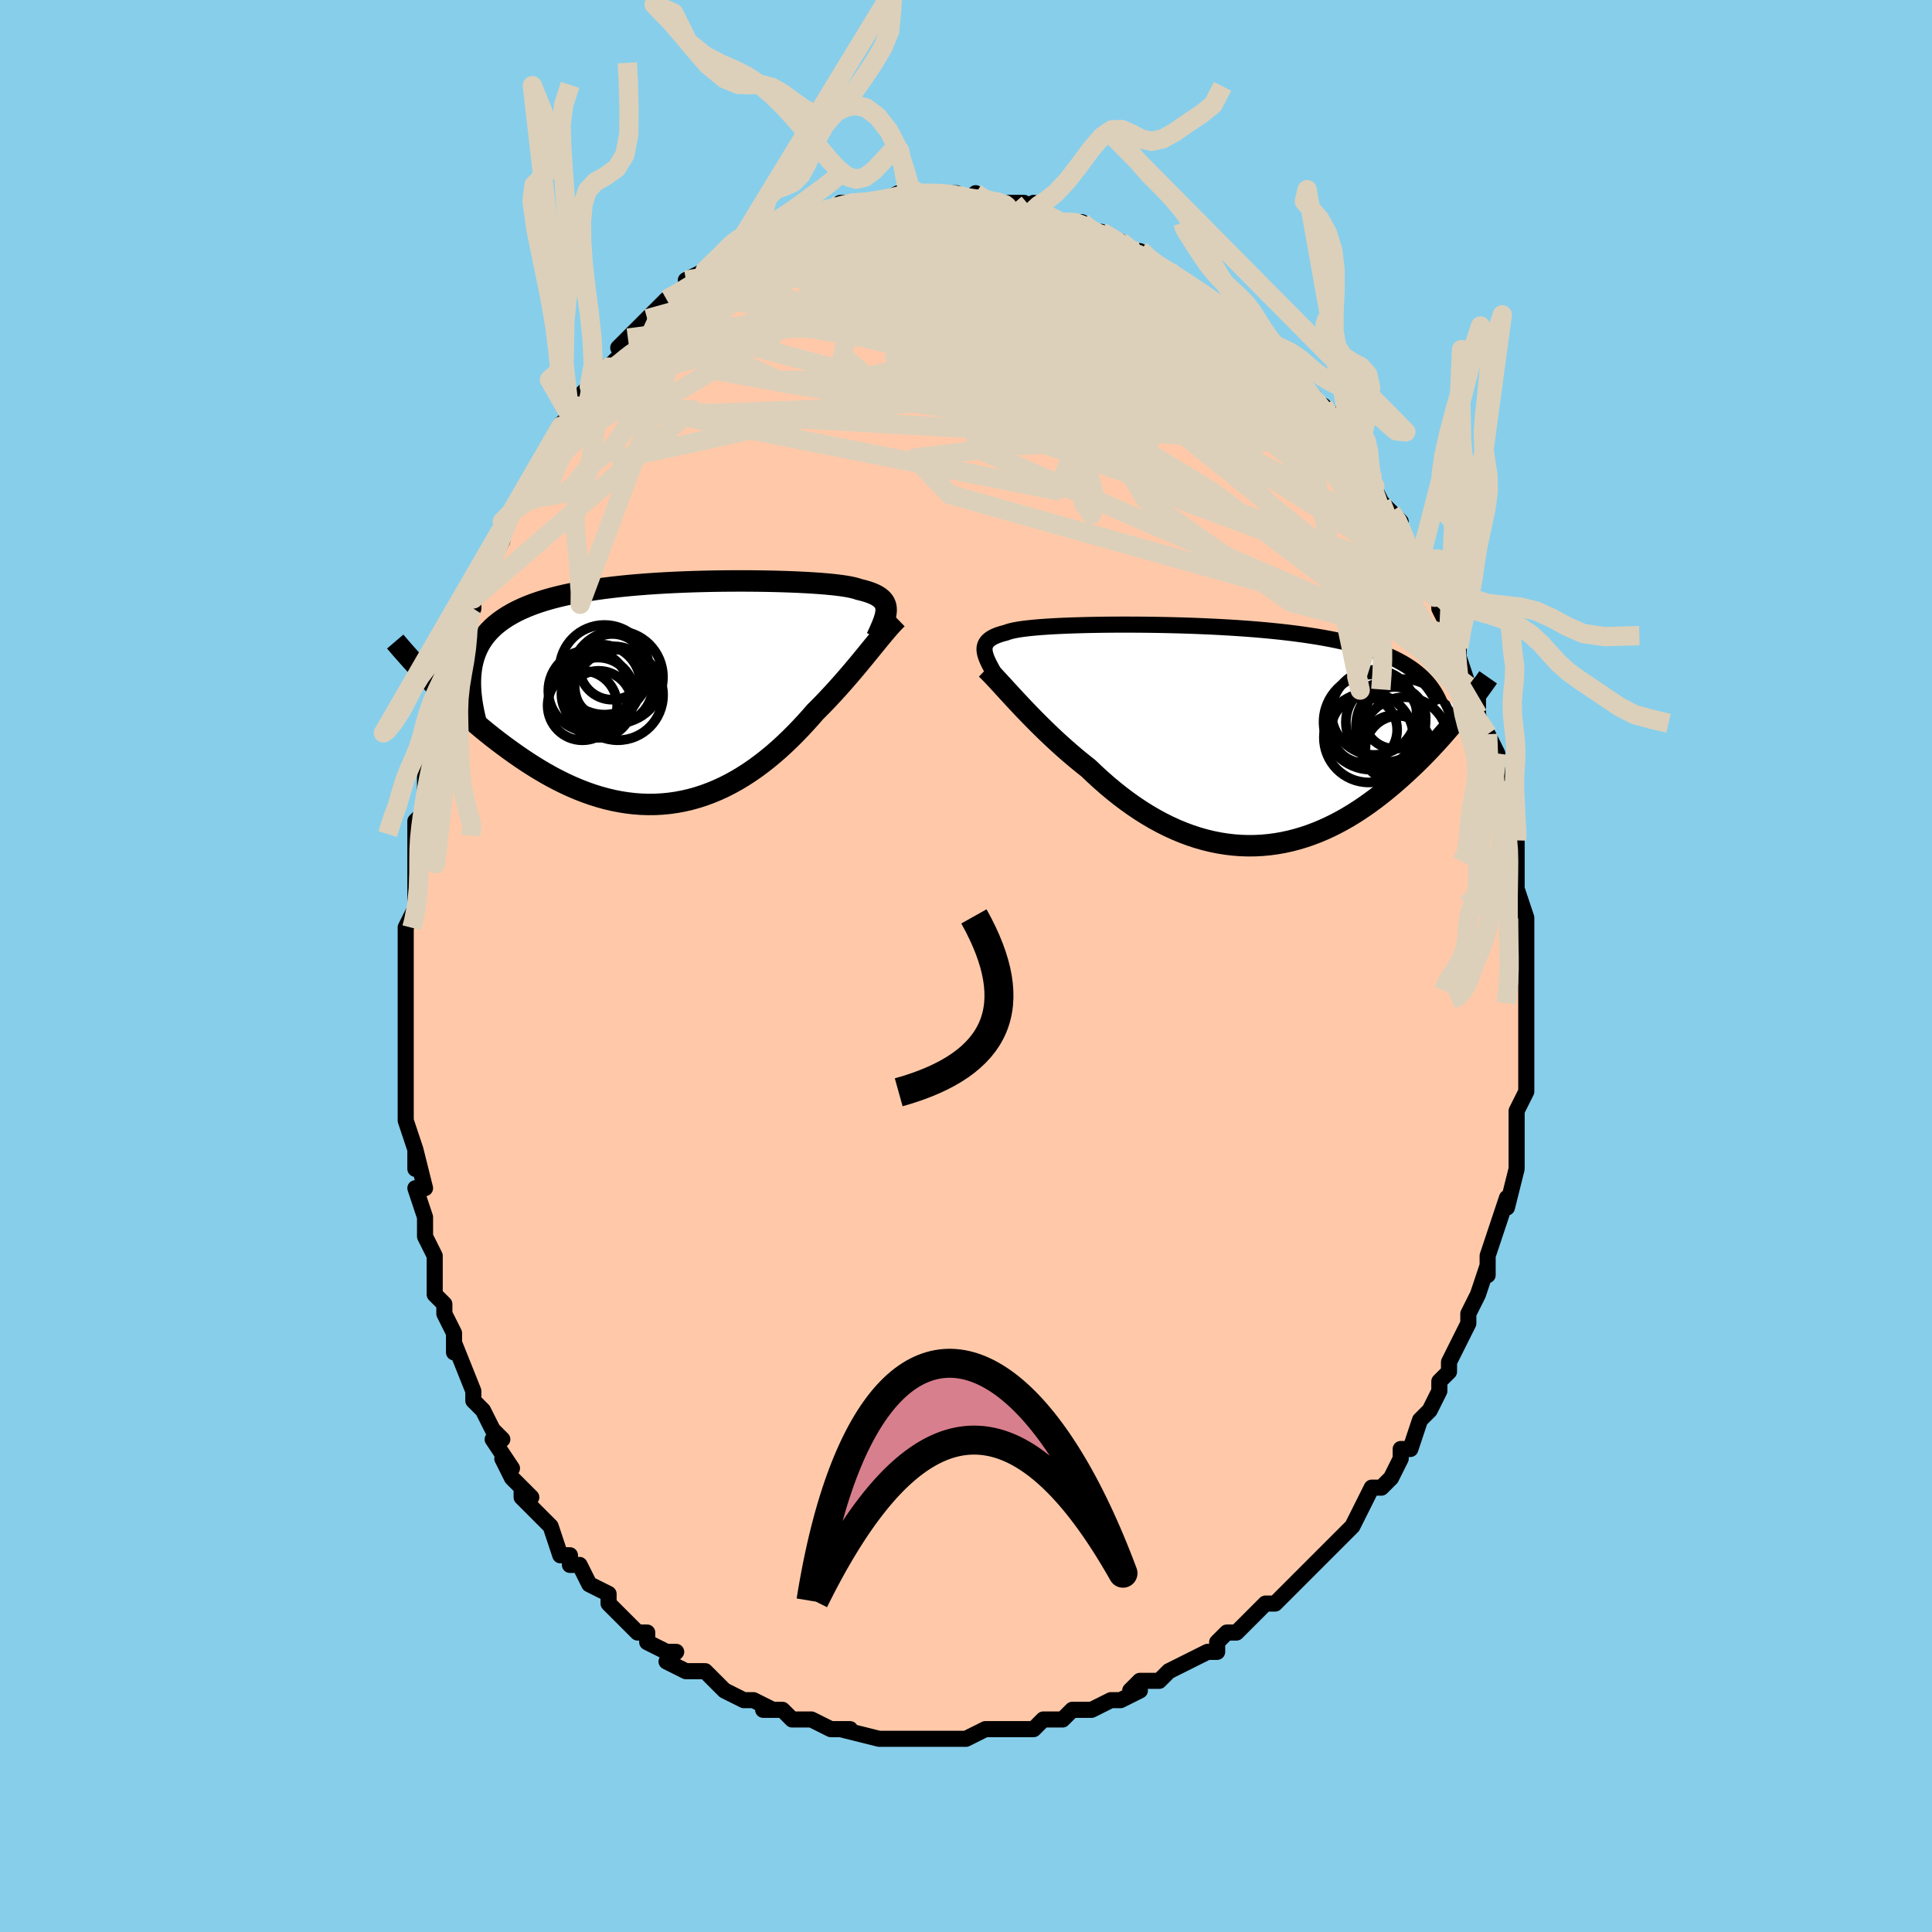 <svg viewBox="-100 -100 200 200" xmlns="http://www.w3.org/2000/svg" width="400" height="400" id="face-svg"><defs><clipPath id="leftEyeClipPath"><polyline points="22.013,-8.56,22.007,-8.769,21.977,-8.967,21.923,-9.154,21.844,-9.331,21.739,-9.498,21.608,-9.655,21.45,-9.804,21.265,-9.944,21.053,-10.076,20.814,-10.2,20.547,-10.317,20.253,-10.427,19.932,-10.53,19.583,-10.627,19.207,-10.718,18.939,-10.807,18.623,-10.892,18.258,-10.971,17.846,-11.045,17.386,-11.114,16.881,-11.178,16.33,-11.238,15.736,-11.294,15.1,-11.345,14.424,-11.391,13.71,-11.433,12.961,-11.471,12.178,-11.504,11.365,-11.532,10.523,-11.556,9.657,-11.574,8.767,-11.588,7.857,-11.597,6.93,-11.6,5.989,-11.597,5.036,-11.589,4.074,-11.575,3.106,-11.554,2.135,-11.527,1.163,-11.493,0.194,-11.452,-0.772,-11.404,-1.73,-11.348,-2.679,-11.284,-3.617,-11.211,-4.541,-11.131,-5.449,-11.041,-6.339,-10.942,-7.21,-10.834,-8.059,-10.716,-8.886,-10.589,-9.689,-10.451,-10.466,-10.303,-11.217,-10.144,-11.941,-9.974,-12.637,-9.794,-13.304,-9.603,-13.942,-9.4,-14.551,-9.186,-15.131,-8.961,-15.681,-8.724,-16.203,-8.476,-16.695,-8.217,-17.16,-7.947,-17.598,-7.665,-18.009,-7.372,-18.393,-7.066,-18.75,-6.747,-19.08,-6.415,-19.384,-6.07,-19.66,-5.712,-19.911,-5.34,-20.135,-4.956,-20.333,-4.558,-20.505,-4.146,-20.653,-3.722,-20.775,-3.284,-20.873,-2.833,-20.946,-2.369,-25.112,-1.246,-24.684,-0.806,-24.244,-0.363,-23.794,0.083,-23.333,0.532,-22.861,0.984,-22.379,1.437,-21.886,1.891,-21.382,2.344,-20.868,2.797,-20.344,3.248,-19.81,3.696,-19.266,4.14,-18.713,4.581,-18.15,5.016,-17.576,5.448,-16.99,5.878,-16.393,6.305,-15.783,6.727,-15.162,7.142,-14.53,7.548,-13.887,7.944,-13.235,8.327,-12.572,8.696,-11.901,9.049,-11.221,9.384,-10.532,9.7,-9.837,9.995,-9.135,10.269,-8.426,10.519,-7.712,10.744,-6.994,10.943,-6.271,11.115,-5.545,11.259,-4.817,11.374,-4.087,11.46,-3.356,11.515,-2.624,11.539,-1.893,11.532,-1.163,11.493,-0.436,11.423,0.289,11.32,1.01,11.186,1.728,11.02,2.439,10.823,3.146,10.595,3.845,10.336,4.538,10.049,5.223,9.733,5.899,9.389,6.566,9.019,7.224,8.624,7.871,8.205,8.508,7.764,9.133,7.301,9.746,6.82,10.347,6.322,10.936,5.808,11.511,5.281,12.073,4.742,12.622,4.194,13.157,3.639,13.677,3.079,14.184,2.516,14.676,1.953,15.139,1.49,15.593,1.025,16.038,0.558,16.473,0.091,16.899,-0.375,17.315,-0.839,17.721,-1.301,18.117,-1.758,18.503,-2.209,18.879,-2.655,19.244,-3.092,19.598,-3.521,19.941,-3.94,20.273,-4.347,20.594,-4.741"></polyline></clipPath><clipPath id="rightEyeClipPath"><polyline points="-23.716,-8.601,-23.739,-8.796,-23.74,-8.98,-23.718,-9.155,-23.672,-9.319,-23.603,-9.475,-23.509,-9.621,-23.39,-9.76,-23.246,-9.89,-23.077,-10.013,-22.882,-10.128,-22.662,-10.237,-22.416,-10.339,-22.144,-10.434,-21.847,-10.524,-21.524,-10.608,-21.297,-10.691,-21.027,-10.769,-20.712,-10.842,-20.354,-10.911,-19.953,-10.975,-19.509,-11.034,-19.023,-11.089,-18.497,-11.14,-17.931,-11.187,-17.327,-11.23,-16.686,-11.269,-16.011,-11.304,-15.303,-11.335,-14.564,-11.362,-13.796,-11.385,-13.001,-11.405,-12.182,-11.421,-11.341,-11.433,-10.479,-11.441,-9.6,-11.445,-8.706,-11.444,-7.798,-11.44,-6.88,-11.432,-5.953,-11.419,-5.02,-11.401,-4.082,-11.379,-3.143,-11.353,-2.205,-11.322,-1.269,-11.285,-0.337,-11.244,0.589,-11.198,1.506,-11.146,2.414,-11.089,3.31,-11.027,4.194,-10.959,5.062,-10.885,5.915,-10.805,6.751,-10.719,7.569,-10.628,8.368,-10.53,9.147,-10.426,9.906,-10.316,10.643,-10.2,11.359,-10.078,12.053,-9.949,12.725,-9.814,13.374,-9.673,14.002,-9.525,14.608,-9.372,15.192,-9.212,15.756,-9.046,16.3,-8.872,16.824,-8.692,17.328,-8.505,17.812,-8.31,18.276,-8.109,18.72,-7.9,19.144,-7.684,19.549,-7.46,19.934,-7.23,20.299,-6.992,20.645,-6.747,20.973,-6.494,21.281,-6.235,25.677,-2.337,25.354,-1.937,25.022,-1.53,24.68,-1.119,24.328,-0.703,23.966,-0.283,23.594,0.141,23.212,0.568,22.819,0.997,22.416,1.428,22.003,1.86,21.58,2.292,21.146,2.725,20.702,3.156,20.247,3.586,19.781,4.016,19.303,4.447,18.813,4.879,18.309,5.309,17.793,5.736,17.265,6.159,16.723,6.576,16.169,6.985,15.602,7.385,15.023,7.775,14.431,8.153,13.827,8.518,13.211,8.867,12.583,9.2,11.944,9.515,11.293,9.811,10.632,10.086,9.961,10.34,9.28,10.57,8.59,10.775,7.891,10.956,7.184,11.109,6.469,11.235,5.748,11.333,5.02,11.401,4.286,11.44,3.547,11.447,2.804,11.424,2.058,11.369,1.309,11.282,0.557,11.163,-0.195,11.012,-0.947,10.829,-1.699,10.614,-2.45,10.366,-3.199,10.088,-3.944,9.779,-4.686,9.439,-5.423,9.07,-6.154,8.673,-6.879,8.248,-7.597,7.797,-8.306,7.321,-9.007,6.822,-9.698,6.301,-10.378,5.759,-11.047,5.2,-11.704,4.624,-12.349,4.034,-12.979,3.432,-13.55,2.98,-14.113,2.521,-14.667,2.056,-15.211,1.586,-15.746,1.112,-16.27,0.635,-16.783,0.157,-17.285,-0.321,-17.775,-0.798,-18.253,-1.272,-18.718,-1.741,-19.169,-2.205,-19.607,-2.66,-20.029,-3.107,-20.437,-3.542"></polyline></clipPath><filter id="fuzzy"><feTurbulence id="turbulence" baseFrequency="0.05" numOctaves="3" type="noise" result="noise"></feTurbulence><feDisplacementMap in="SourceGraphic" in2="noise" scale="2"></feDisplacementMap></filter><linearGradient id="rainbowGradient" x1="0%" y1="0%" x2="100%" y2="0%"><stop offset="0%" style="stop-color: rgb(220, 208, 186);  stop-opacity: 1"></stop><stop offset="50%" style="stop-color: rgb(44, 34, 43);  stop-opacity: 1"></stop><stop offset="100%" style="stop-color: rgb(220, 20, 60);  stop-opacity: 1"></stop></linearGradient></defs><title>That&#39;s an ugly face</title><desc>CREATED BY XUAN TANG, MORE INFO AT TXSTC55.GITHUB.IO</desc><rect x="-100" y="-100" width="100%" height="100%" opacity="1" fill="rgb(135, 206, 235)"></rect><polyline id="faceContour" points="58,0,58,2,58,3,58,4,58,4,58,7,58,6,58,9,58,10,58,10,58,10,58,13,57,15,57,16,57,16,57,17,57,18,57,19,57,21,57,21,56,25,56,24,56,24,55,27,55,27,54,30,54,30,54,32,54,31,53,34,53,34,53,34,52,36,52,37,51,39,51,39,50,41,50,42,49,43,49,44,49,44,48,46,48,46,47,47,46,50,45,50,45,51,45,51,44,53,43,54,43,54,42,54,41,56,41,56,40,58,39,59,39,59,38,60,38,60,36,62,36,62,35,63,35,63,33,65,33,65,32,66,31,66,29,68,29,68,28,69,27,69,26,70,26,71,25,71,25,71,23,72,23,72,21,73,21,73,20,74,18,74,17,75,18,75,18,75,16,76,15,76,13,77,12,77,12,77,11,77,10,78,8,78,8,78,7,79,5,79,5,79,5,79,3,79,3,79,2,79,0,80,-2,80,-2,80,-3,80,-4,80,-6,80,-6,80,-6,80,-7,80,-8,80,-9,80,-9,80,-13,79,-12,79,-13,79,-14,79,-16,78,-16,78,-17,78,-18,78,-19,77,-21,77,-20,77,-22,76,-23,76,-23,76,-23,76,-25,75,-26,74,-27,73,-29,73,-29,73,-31,72,-30,71,-31,71,-33,70,-33,69,-33,69,-34,69,-35,68,-35,68,-36,67,-37,66,-37,65,-39,64,-39,64,-40,62,-41,62,-41,61,-42,61,-43,58,-44,57,-44,57,-45,56,-46,55,-46,54,-45,55,-47,53,-48,51,-47,52,-49,49,-48,49,-49,48,-50,46,-51,45,-51,44,-51,44,-51,44,-53,39,-53,40,-53,38,-54,36,-54,36,-54,35,-55,34,-55,33,-55,31,-55,30,-56,28,-56,27,-56,27,-56,26,-57,23,-56,23,-57,19,-57,21,-57,19,-57,19,-58,16,-58,16,-58,13,-58,11,-58,13,-58,8,-58,9,-58,7,-58,4,-58,4,-58,1,-58,0,-58,-1,-58,-1,-58,-2,-58,-4,-58,-4,-57,-6,-57,-9,-57,-11,-57,-12,-57,-12,-57,-13,-57,-15,-56,-16,-56,-17,-56,-20,-56,-20,-55,-22,-55,-22,-55,-23,-55,-25,-54,-28,-54,-27,-53,-29,-54,-29,-52,-34,-53,-32,-52,-35,-52,-35,-51,-37,-52,-36,-51,-37,-51,-38,-50,-40,-48,-44,-48,-44,-48,-45,-47,-47,-48,-46,-47,-47,-46,-49,-45,-50,-44,-52,-45,-50,-43,-54,-43,-54,-43,-54,-42,-56,-41,-57,-41,-57,-40,-59,-41,-58,-39,-60,-39,-60,-38,-62,-37,-62,-36,-63,-35,-65,-36,-64,-35,-65,-33,-67,-33,-67,-33,-67,-32,-68,-31,-69,-29,-70,-28,-71,-29,-71,-27,-72,-27,-72,-26,-73,-26,-73,-24,-74,-24,-74,-23,-75,-23,-74,-21,-75,-20,-76,-20,-76,-18,-77,-18,-77,-17,-78,-15,-78,-16,-78,-14,-78,-13,-78,-13,-79,-12,-79,-12,-79,-11,-79,-9,-79,-9,-79,-7,-80,-5,-80,-7,-80,-6,-80,-5,-80,-4,-80,-2,-80,-1,-80,-2,-80,0,-79,1,-80,2,-79,3,-79,4,-79,6,-79,5,-79,7,-78,7,-78,7,-79,8,-78,9,-77,10,-77,12,-77,12,-77,13,-76,13,-76,14,-76,16,-75,17,-74,17,-74,18,-74,19,-73,20,-72,21,-72,21,-72,22,-71,22,-71,24,-70,24,-70,25,-69,27,-68,27,-68,28,-67,29,-66,29,-66,29,-66,31,-64,32,-63,32,-63,34,-61,34,-61,34,-61,35,-60,36,-59,37,-57,37,-58,38,-57,39,-55,39,-54,40,-54,40,-54,41,-52,41,-51,42,-51,42,-50,43,-48,44,-47,44,-47,45,-46,45,-45,46,-43,46,-43,47,-42,47,-41,48,-40,49,-38,49,-38,49,-37,50,-35,51,-34,51,-34,51,-33,51,-32,52,-29,53,-28,53,-28,53,-26,53,-26,54,-23,54,-24,55,-22,55,-20,55,-20,55,-19,55,-18,56,-17,56,-15,57,-13,57,-13,57,-12,57,-10,57,-10,57,-7,57,-7,57,-8,58,-5,58,-3,58,-2,58,-2,58,0,58,2" fill="#ffc9a9" stroke="black" stroke-width="1.667" stroke-linejoin="round" filter="url(#fuzzy)"></polyline><g transform="translate(25.658 -23.896)"><polyline id="rightCountour" points="-23.716,-8.601,-23.739,-8.796,-23.74,-8.98,-23.718,-9.155,-23.672,-9.319,-23.603,-9.475,-23.509,-9.621,-23.39,-9.76,-23.246,-9.89,-23.077,-10.013,-22.882,-10.128,-22.662,-10.237,-22.416,-10.339,-22.144,-10.434,-21.847,-10.524,-21.524,-10.608,-21.297,-10.691,-21.027,-10.769,-20.712,-10.842,-20.354,-10.911,-19.953,-10.975,-19.509,-11.034,-19.023,-11.089,-18.497,-11.14,-17.931,-11.187,-17.327,-11.23,-16.686,-11.269,-16.011,-11.304,-15.303,-11.335,-14.564,-11.362,-13.796,-11.385,-13.001,-11.405,-12.182,-11.421,-11.341,-11.433,-10.479,-11.441,-9.6,-11.445,-8.706,-11.444,-7.798,-11.44,-6.88,-11.432,-5.953,-11.419,-5.02,-11.401,-4.082,-11.379,-3.143,-11.353,-2.205,-11.322,-1.269,-11.285,-0.337,-11.244,0.589,-11.198,1.506,-11.146,2.414,-11.089,3.31,-11.027,4.194,-10.959,5.062,-10.885,5.915,-10.805,6.751,-10.719,7.569,-10.628,8.368,-10.53,9.147,-10.426,9.906,-10.316,10.643,-10.2,11.359,-10.078,12.053,-9.949,12.725,-9.814,13.374,-9.673,14.002,-9.525,14.608,-9.372,15.192,-9.212,15.756,-9.046,16.3,-8.872,16.824,-8.692,17.328,-8.505,17.812,-8.31,18.276,-8.109,18.72,-7.9,19.144,-7.684,19.549,-7.46,19.934,-7.23,20.299,-6.992,20.645,-6.747,20.973,-6.494,21.281,-6.235,25.677,-2.337,25.354,-1.937,25.022,-1.53,24.68,-1.119,24.328,-0.703,23.966,-0.283,23.594,0.141,23.212,0.568,22.819,0.997,22.416,1.428,22.003,1.86,21.58,2.292,21.146,2.725,20.702,3.156,20.247,3.586,19.781,4.016,19.303,4.447,18.813,4.879,18.309,5.309,17.793,5.736,17.265,6.159,16.723,6.576,16.169,6.985,15.602,7.385,15.023,7.775,14.431,8.153,13.827,8.518,13.211,8.867,12.583,9.2,11.944,9.515,11.293,9.811,10.632,10.086,9.961,10.34,9.28,10.57,8.59,10.775,7.891,10.956,7.184,11.109,6.469,11.235,5.748,11.333,5.02,11.401,4.286,11.44,3.547,11.447,2.804,11.424,2.058,11.369,1.309,11.282,0.557,11.163,-0.195,11.012,-0.947,10.829,-1.699,10.614,-2.45,10.366,-3.199,10.088,-3.944,9.779,-4.686,9.439,-5.423,9.07,-6.154,8.673,-6.879,8.248,-7.597,7.797,-8.306,7.321,-9.007,6.822,-9.698,6.301,-10.378,5.759,-11.047,5.2,-11.704,4.624,-12.349,4.034,-12.979,3.432,-13.55,2.98,-14.113,2.521,-14.667,2.056,-15.211,1.586,-15.746,1.112,-16.27,0.635,-16.783,0.157,-17.285,-0.321,-17.775,-0.798,-18.253,-1.272,-18.718,-1.741,-19.169,-2.205,-19.607,-2.66,-20.029,-3.107,-20.437,-3.542" fill="white" stroke="white" stroke-width="0" stroke-linejoin="round" filter="url(#fuzzy)"></polyline></g><g transform="translate(-30.279 -28.262)"><polyline id="leftCountour" points="22.013,-8.56,22.007,-8.769,21.977,-8.967,21.923,-9.154,21.844,-9.331,21.739,-9.498,21.608,-9.655,21.45,-9.804,21.265,-9.944,21.053,-10.076,20.814,-10.2,20.547,-10.317,20.253,-10.427,19.932,-10.53,19.583,-10.627,19.207,-10.718,18.939,-10.807,18.623,-10.892,18.258,-10.971,17.846,-11.045,17.386,-11.114,16.881,-11.178,16.33,-11.238,15.736,-11.294,15.1,-11.345,14.424,-11.391,13.71,-11.433,12.961,-11.471,12.178,-11.504,11.365,-11.532,10.523,-11.556,9.657,-11.574,8.767,-11.588,7.857,-11.597,6.93,-11.6,5.989,-11.597,5.036,-11.589,4.074,-11.575,3.106,-11.554,2.135,-11.527,1.163,-11.493,0.194,-11.452,-0.772,-11.404,-1.73,-11.348,-2.679,-11.284,-3.617,-11.211,-4.541,-11.131,-5.449,-11.041,-6.339,-10.942,-7.21,-10.834,-8.059,-10.716,-8.886,-10.589,-9.689,-10.451,-10.466,-10.303,-11.217,-10.144,-11.941,-9.974,-12.637,-9.794,-13.304,-9.603,-13.942,-9.4,-14.551,-9.186,-15.131,-8.961,-15.681,-8.724,-16.203,-8.476,-16.695,-8.217,-17.16,-7.947,-17.598,-7.665,-18.009,-7.372,-18.393,-7.066,-18.75,-6.747,-19.08,-6.415,-19.384,-6.07,-19.66,-5.712,-19.911,-5.34,-20.135,-4.956,-20.333,-4.558,-20.505,-4.146,-20.653,-3.722,-20.775,-3.284,-20.873,-2.833,-20.946,-2.369,-25.112,-1.246,-24.684,-0.806,-24.244,-0.363,-23.794,0.083,-23.333,0.532,-22.861,0.984,-22.379,1.437,-21.886,1.891,-21.382,2.344,-20.868,2.797,-20.344,3.248,-19.81,3.696,-19.266,4.14,-18.713,4.581,-18.15,5.016,-17.576,5.448,-16.99,5.878,-16.393,6.305,-15.783,6.727,-15.162,7.142,-14.53,7.548,-13.887,7.944,-13.235,8.327,-12.572,8.696,-11.901,9.049,-11.221,9.384,-10.532,9.7,-9.837,9.995,-9.135,10.269,-8.426,10.519,-7.712,10.744,-6.994,10.943,-6.271,11.115,-5.545,11.259,-4.817,11.374,-4.087,11.46,-3.356,11.515,-2.624,11.539,-1.893,11.532,-1.163,11.493,-0.436,11.423,0.289,11.32,1.01,11.186,1.728,11.02,2.439,10.823,3.146,10.595,3.845,10.336,4.538,10.049,5.223,9.733,5.899,9.389,6.566,9.019,7.224,8.624,7.871,8.205,8.508,7.764,9.133,7.301,9.746,6.82,10.347,6.322,10.936,5.808,11.511,5.281,12.073,4.742,12.622,4.194,13.157,3.639,13.677,3.079,14.184,2.516,14.676,1.953,15.139,1.49,15.593,1.025,16.038,0.558,16.473,0.091,16.899,-0.375,17.315,-0.839,17.721,-1.301,18.117,-1.758,18.503,-2.209,18.879,-2.655,19.244,-3.092,19.598,-3.521,19.941,-3.94,20.273,-4.347,20.594,-4.741" fill="white" stroke="white" stroke-width="0" stroke-linejoin="round" filter="url(#fuzzy)"></polyline></g><g transform="translate(25.658 -23.896)"><polyline id="rightUpper" points="-22.485,-5.967,-22.671,-6.295,-22.847,-6.606,-23.011,-6.903,-23.162,-7.185,-23.299,-7.453,-23.419,-7.707,-23.522,-7.949,-23.606,-8.178,-23.671,-8.395,-23.716,-8.601,-23.739,-8.796,-23.74,-8.98,-23.718,-9.155,-23.672,-9.319,-23.603,-9.475,-23.509,-9.621,-23.39,-9.76,-23.246,-9.89,-23.077,-10.013,-22.882,-10.128,-22.662,-10.237,-22.416,-10.339,-22.144,-10.434,-21.847,-10.524,-21.524,-10.608,-21.297,-10.691,-21.027,-10.769,-20.712,-10.842,-20.354,-10.911,-19.953,-10.975,-19.509,-11.034,-19.023,-11.089,-18.497,-11.14,-17.931,-11.187,-17.327,-11.23,-16.686,-11.269,-16.011,-11.304,-15.303,-11.335,-14.564,-11.362,-13.796,-11.385,-13.001,-11.405,-12.182,-11.421,-11.341,-11.433,-10.479,-11.441,-9.6,-11.445,-8.706,-11.444,-7.798,-11.44,-6.88,-11.432,-5.953,-11.419,-5.02,-11.401,-4.082,-11.379,-3.143,-11.353,-2.205,-11.322,-1.269,-11.285,-0.337,-11.244,0.589,-11.198,1.506,-11.146,2.414,-11.089,3.31,-11.027,4.194,-10.959,5.062,-10.885,5.915,-10.805,6.751,-10.719,7.569,-10.628,8.368,-10.53,9.147,-10.426,9.906,-10.316,10.643,-10.2,11.359,-10.078,12.053,-9.949,12.725,-9.814,13.374,-9.673,14.002,-9.525,14.608,-9.372,15.192,-9.212,15.756,-9.046,16.3,-8.872,16.824,-8.692,17.328,-8.505,17.812,-8.31,18.276,-8.109,18.72,-7.9,19.144,-7.684,19.549,-7.46,19.934,-7.23,20.299,-6.992,20.645,-6.747,20.973,-6.494,21.281,-6.235,21.571,-5.969,21.843,-5.695,22.098,-5.415,22.335,-5.128,22.554,-4.834,22.757,-4.534,22.944,-4.227,23.115,-3.914,23.271,-3.595,23.411,-3.27" fill="none" stroke="black" stroke-width="1.667" stroke-linejoin="round" filter="url(#fuzzy)"></polyline><polyline id="rightLower" points="-23.551,-6.86,-23.327,-6.645,-23.082,-6.398,-22.817,-6.121,-22.532,-5.817,-22.227,-5.488,-21.904,-5.137,-21.563,-4.764,-21.204,-4.373,-20.829,-3.965,-20.437,-3.542,-20.029,-3.107,-19.607,-2.66,-19.169,-2.205,-18.718,-1.741,-18.253,-1.272,-17.775,-0.798,-17.285,-0.321,-16.783,0.157,-16.27,0.635,-15.746,1.112,-15.211,1.586,-14.667,2.056,-14.113,2.521,-13.55,2.98,-12.979,3.432,-12.349,4.034,-11.704,4.624,-11.047,5.2,-10.378,5.759,-9.698,6.301,-9.007,6.822,-8.306,7.321,-7.597,7.797,-6.879,8.248,-6.154,8.673,-5.423,9.07,-4.686,9.439,-3.944,9.779,-3.199,10.088,-2.45,10.366,-1.699,10.614,-0.947,10.829,-0.195,11.012,0.557,11.163,1.309,11.282,2.058,11.369,2.804,11.424,3.547,11.447,4.286,11.44,5.02,11.401,5.748,11.333,6.469,11.235,7.184,11.109,7.891,10.956,8.59,10.775,9.28,10.57,9.961,10.34,10.632,10.086,11.293,9.811,11.944,9.515,12.583,9.2,13.211,8.867,13.827,8.518,14.431,8.153,15.023,7.775,15.602,7.385,16.169,6.985,16.723,6.576,17.265,6.159,17.793,5.736,18.309,5.309,18.813,4.879,19.303,4.447,19.781,4.016,20.247,3.586,20.702,3.156,21.146,2.725,21.58,2.292,22.003,1.86,22.416,1.428,22.819,0.997,23.212,0.568,23.594,0.141,23.966,-0.283,24.328,-0.703,24.68,-1.119,25.022,-1.53,25.354,-1.937,25.677,-2.337,25.989,-2.733,26.293,-3.122,26.587,-3.504,26.871,-3.88,27.147,-4.249,27.414,-4.612,27.672,-4.967,27.922,-5.315,28.163,-5.656,28.396,-5.99" fill="none" stroke="black" stroke-width="2.222" stroke-linejoin="round" filter="url(#fuzzy)"></polyline><!--[--><circle r="3.201" cx="18.729" cy="-1.794" stroke="black" fill="none" stroke-width="1" filter="url(#fuzzy)" clip-path="url(#rightEyeClipPath)"></circle><circle r="4.928" cx="19.64" cy="-0.872" stroke="black" fill="none" stroke-width="1" filter="url(#fuzzy)" clip-path="url(#rightEyeClipPath)"></circle><circle r="4.478" cx="19.75" cy="0.546" stroke="black" fill="none" stroke-width="1" filter="url(#fuzzy)" clip-path="url(#rightEyeClipPath)"></circle><circle r="4.921" cx="16.28" cy="-1.352" stroke="black" fill="none" stroke-width="1" filter="url(#fuzzy)" clip-path="url(#rightEyeClipPath)"></circle><circle r="3.441" cx="19.129" cy="1.442" stroke="black" fill="none" stroke-width="1" filter="url(#fuzzy)" clip-path="url(#rightEyeClipPath)"></circle><circle r="4.122" cx="17.787" cy="-1.331" stroke="black" fill="none" stroke-width="1" filter="url(#fuzzy)" clip-path="url(#rightEyeClipPath)"></circle><circle r="3.419" cx="15.557" cy="-0.543" stroke="black" fill="none" stroke-width="1" filter="url(#fuzzy)" clip-path="url(#rightEyeClipPath)"></circle><circle r="4.403" cx="16.58" cy="-2.358" stroke="black" fill="none" stroke-width="1" filter="url(#fuzzy)" clip-path="url(#rightEyeClipPath)"></circle><circle r="3.43" cx="18.769" cy="1.34" stroke="black" fill="none" stroke-width="1" filter="url(#fuzzy)" clip-path="url(#rightEyeClipPath)"></circle><circle r="4.637" cx="16.024" cy="0.256" stroke="black" fill="none" stroke-width="1" filter="url(#fuzzy)" clip-path="url(#rightEyeClipPath)"></circle><!--]--></g><g transform="translate(-30.279 -28.262)"><polyline id="leftUpper" points="21.036,-5.737,21.196,-6.088,21.347,-6.422,21.487,-6.74,21.614,-7.042,21.727,-7.33,21.822,-7.602,21.9,-7.861,21.959,-8.107,21.997,-8.34,22.013,-8.56,22.007,-8.769,21.977,-8.967,21.923,-9.154,21.844,-9.331,21.739,-9.498,21.608,-9.655,21.45,-9.804,21.265,-9.944,21.053,-10.076,20.814,-10.2,20.547,-10.317,20.253,-10.427,19.932,-10.53,19.583,-10.627,19.207,-10.718,18.939,-10.807,18.623,-10.892,18.258,-10.971,17.846,-11.045,17.386,-11.114,16.881,-11.178,16.33,-11.238,15.736,-11.294,15.1,-11.345,14.424,-11.391,13.71,-11.433,12.961,-11.471,12.178,-11.504,11.365,-11.532,10.523,-11.556,9.657,-11.574,8.767,-11.588,7.857,-11.597,6.93,-11.6,5.989,-11.597,5.036,-11.589,4.074,-11.575,3.106,-11.554,2.135,-11.527,1.163,-11.493,0.194,-11.452,-0.772,-11.404,-1.73,-11.348,-2.679,-11.284,-3.617,-11.211,-4.541,-11.131,-5.449,-11.041,-6.339,-10.942,-7.21,-10.834,-8.059,-10.716,-8.886,-10.589,-9.689,-10.451,-10.466,-10.303,-11.217,-10.144,-11.941,-9.974,-12.637,-9.794,-13.304,-9.603,-13.942,-9.4,-14.551,-9.186,-15.131,-8.961,-15.681,-8.724,-16.203,-8.476,-16.695,-8.217,-17.16,-7.947,-17.598,-7.665,-18.009,-7.372,-18.393,-7.066,-18.75,-6.747,-19.08,-6.415,-19.384,-6.07,-19.66,-5.712,-19.911,-5.34,-20.135,-4.956,-20.333,-4.558,-20.505,-4.146,-20.653,-3.722,-20.775,-3.284,-20.873,-2.833,-20.946,-2.369,-20.996,-1.892,-21.022,-1.402,-21.026,-0.9,-21.008,-0.385,-20.967,0.143,-20.906,0.683,-20.824,1.234,-20.722,1.797,-20.6,2.372,-20.46,2.957" fill="none" stroke="black" stroke-width="2.222" stroke-linejoin="round" filter="url(#fuzzy)"></polyline><polyline id="leftLower" points="23.156,-7.698,22.955,-7.504,22.741,-7.283,22.515,-7.038,22.277,-6.769,22.026,-6.478,21.763,-6.167,21.489,-5.836,21.202,-5.487,20.904,-5.122,20.594,-4.741,20.273,-4.347,19.941,-3.94,19.598,-3.521,19.244,-3.092,18.879,-2.655,18.503,-2.209,18.117,-1.758,17.721,-1.301,17.315,-0.839,16.899,-0.375,16.473,0.091,16.038,0.558,15.593,1.025,15.139,1.49,14.676,1.953,14.184,2.516,13.677,3.079,13.157,3.639,12.622,4.194,12.073,4.742,11.511,5.281,10.936,5.808,10.347,6.322,9.746,6.82,9.133,7.301,8.508,7.764,7.871,8.205,7.224,8.624,6.566,9.019,5.899,9.389,5.223,9.733,4.538,10.049,3.845,10.336,3.146,10.595,2.439,10.823,1.728,11.02,1.01,11.186,0.289,11.32,-0.436,11.423,-1.163,11.493,-1.893,11.532,-2.624,11.539,-3.356,11.515,-4.087,11.46,-4.817,11.374,-5.545,11.259,-6.271,11.115,-6.994,10.943,-7.712,10.744,-8.426,10.519,-9.135,10.269,-9.837,9.995,-10.532,9.7,-11.221,9.384,-11.901,9.049,-12.572,8.696,-13.235,8.327,-13.887,7.944,-14.53,7.548,-15.162,7.142,-15.783,6.727,-16.393,6.305,-16.99,5.878,-17.576,5.448,-18.15,5.016,-18.713,4.581,-19.266,4.14,-19.81,3.696,-20.344,3.248,-20.868,2.797,-21.382,2.344,-21.886,1.891,-22.379,1.437,-22.861,0.984,-23.333,0.532,-23.794,0.083,-24.244,-0.363,-24.684,-0.806,-25.112,-1.246,-25.53,-1.68,-25.936,-2.109,-26.332,-2.533,-26.717,-2.951,-27.092,-3.363,-27.456,-3.769,-27.809,-4.168,-28.153,-4.56,-28.486,-4.946,-28.809,-5.324" fill="none" stroke="black" stroke-width="2.222" stroke-linejoin="round" filter="url(#fuzzy)"></polyline><!--[--><circle r="3.6" cx="-9.432" cy="1.296" stroke="black" fill="none" stroke-width="1" filter="url(#fuzzy)" clip-path="url(#leftEyeClipPath)"></circle><circle r="4.194" cx="-8.766" cy="-0.23" stroke="black" fill="none" stroke-width="1" filter="url(#fuzzy)" clip-path="url(#leftEyeClipPath)"></circle><circle r="3.467" cx="-7.746" cy="1.171" stroke="black" fill="none" stroke-width="1" filter="url(#fuzzy)" clip-path="url(#leftEyeClipPath)"></circle><circle r="4.057" cx="-6.181" cy="-0.773" stroke="black" fill="none" stroke-width="1" filter="url(#fuzzy)" clip-path="url(#leftEyeClipPath)"></circle><circle r="3.403" cx="-6.339" cy="-2.709" stroke="black" fill="none" stroke-width="1" filter="url(#fuzzy)" clip-path="url(#leftEyeClipPath)"></circle><circle r="4.687" cx="-5.767" cy="0.203" stroke="black" fill="none" stroke-width="1" filter="url(#fuzzy)" clip-path="url(#leftEyeClipPath)"></circle><circle r="3.772" cx="-7.83" cy="0.103" stroke="black" fill="none" stroke-width="1" filter="url(#fuzzy)" clip-path="url(#leftEyeClipPath)"></circle><circle r="4.64" cx="-7.156" cy="-2.401" stroke="black" fill="none" stroke-width="1" filter="url(#fuzzy)" clip-path="url(#leftEyeClipPath)"></circle><circle r="4.083" cx="-7.503" cy="-0.922" stroke="black" fill="none" stroke-width="1" filter="url(#fuzzy)" clip-path="url(#leftEyeClipPath)"></circle><circle r="4.776" cx="-5.868" cy="-1.648" stroke="black" fill="none" stroke-width="1" filter="url(#fuzzy)" clip-path="url(#leftEyeClipPath)"></circle><!--]--></g><g id="hairs"><!--[--><polyline points="12,-77,12.33,-76.69,13.032,-76.141,14.019,-75.497,15.241,-74.739,16.596,-73.879,17.989,-72.955,19.378,-72,20.751,-71.03,22.102,-70.063,23.413,-69.119,24.666,-68.218,25.842,-67.375,26.937,-66.593,27.95,-65.875,28.88,-65.225,29.72,-64.646,30.454,-64.143,31.049,-63.734,31.443,-63.469,31.57,-63.409,31.434,-63.565" fill="none" stroke="rgb(220, 208, 186)" stroke-width="2" stroke-linejoin="round" filter="url(#fuzzy)"></polyline><polyline points="32,-63,33.287,-61.703,33.992,-60.966,34.626,-60.27,35.331,-59.471,36.071,-58.622,36.766,-57.819,37.356,-57.131,37.8,-56.594,38.068,-56.239,38.129,-56.115,37.952,-56.278,37.515,-56.761,36.821,-57.55,35.924,-58.582,34.953,-59.765" fill="none" stroke="rgb(220, 208, 186)" stroke-width="2" stroke-linejoin="round" filter="url(#fuzzy)"></polyline><polyline points="21,-72,21.205,-71.749,21.535,-71.333,21.842,-70.903,22.049,-70.464,22.097,-70.015,21.93,-69.562,21.499,-69.124,20.762,-68.72,19.695,-68.358,18.297,-68.033,16.578,-67.733,14.552,-67.444,12.218,-67.164,9.559,-66.904,6.536,-66.681,3.103,-66.508,-0.79,-66.377,-5.181,-66.261,-10.074,-66.135,-15.419,-66.016,-21.105,-66.01,-26.994,-66.308" fill="none" stroke="rgb(220, 208, 186)" stroke-width="2" stroke-linejoin="round" filter="url(#fuzzy)"></polyline><polyline points="-31,-69,-29.442,-69.881,-28.34,-70.548,-27.262,-71.076,-26.027,-71.538,-24.609,-71.966,-23.024,-72.372,-21.295,-72.751,-19.442,-73.097,-17.481,-73.409,-15.424,-73.694,-13.282,-73.968,-11.075,-74.246,-8.832,-74.537,-6.589,-74.838,-4.375,-75.137,-2.217,-75.42,-0.137,-75.676,1.837,-75.905,3.682,-76.113,5.395,-76.31,7.014,-76.501,8.607,-76.697,10.229,-76.912" fill="none" stroke="rgb(220, 208, 186)" stroke-width="2" stroke-linejoin="round" filter="url(#fuzzy)"></polyline><polyline points="-23,-75,-22.4,-74.704,-21.341,-75.092,-20.267,-75.65,-19.245,-76.208,-18.269,-76.717,-17.341,-77.16,-16.47,-77.525,-15.674,-77.808,-14.973,-78.019,-14.39,-78.175,-13.949,-78.29,-13.669,-78.367,-13.558,-78.394,-13.617,-78.351,-13.847,-78.22,-14.265,-77.991,-14.91,-77.656,-15.843,-77.206,-17.141,-76.617,-18.877,-75.89,-21,-75.164" fill="none" stroke="rgb(220, 208, 186)" stroke-width="2" stroke-linejoin="round" filter="url(#fuzzy)"></polyline><polyline points="17,-74,17.436,-73.802,18.462,-73.129,19.796,-72.104,21.268,-70.906,22.791,-69.639,24.348,-68.321,25.952,-66.946,27.615,-65.521,29.322,-64.067,31.032,-62.607,32.69,-61.174,34.225,-59.853,35.539,-58.817,36.5,-58.24" fill="none" stroke="rgb(220, 208, 186)" stroke-width="2" stroke-linejoin="round" filter="url(#fuzzy)"></polyline><polyline points="44,-47,44.664,-46.04,45.078,-45.102,45.381,-44.353,45.586,-43.84,45.683,-43.533,45.65,-43.415,45.445,-43.515,45.02,-43.887,44.344,-44.581,43.405,-45.63,42.206,-47.059,40.738,-48.887,38.975,-51.136,36.875,-53.819,34.399,-56.946,31.494,-60.562,28.04,-64.833" fill="none" stroke="rgb(220, 208, 186)" stroke-width="2" stroke-linejoin="round" filter="url(#fuzzy)"></polyline><polyline points="37,-58,37.685,-56.879,37.775,-55.888,37.313,-55.271,36.352,-54.935,34.908,-54.746,32.976,-54.642,30.538,-54.616,27.568,-54.677,24.036,-54.837,19.916,-55.117,15.187,-55.551,9.833,-56.167,3.833,-56.957,-2.845,-57.891,-10.21,-58.961,-18.195,-60.245,-26.69,-61.787" fill="none" stroke="rgb(220, 208, 186)" stroke-width="2" stroke-linejoin="round" filter="url(#fuzzy)"></polyline><polyline points="0,-79,0.868,-79.355,1.575,-79.189,2.084,-78.91,2.313,-78.573,2.189,-78.151,1.683,-77.625,0.8,-76.995,-0.434,-76.256,-1.991,-75.389,-3.856,-74.375,-6.034,-73.209,-8.573,-71.896,-11.555,-70.435,-15.064,-68.808,-19.15,-66.994,-23.799,-64.986,-28.957,-62.812,-34.521,-60.609" fill="none" stroke="rgb(220, 208, 186)" stroke-width="2" stroke-linejoin="round" filter="url(#fuzzy)"></polyline><polyline points="-17,-78,-15.835,-78.005,-15.084,-78.046,-14.32,-78.165,-13.587,-78.352,-12.919,-78.555,-12.295,-78.727,-11.684,-78.853,-11.085,-78.945,-10.531,-79.017,-10.082,-79.072,-9.8,-79.094,-9.731,-79.058,-9.885,-78.939,-10.248,-78.721,-10.802,-78.405,-11.544,-78.001,-12.496,-77.523,-13.691,-76.988,-15.152,-76.4,-16.888,-75.753,-18.912,-75.022,-21.256,-74.187,-23.929,-73.225" fill="none" stroke="rgb(220, 208, 186)" stroke-width="2" stroke-linejoin="round" filter="url(#fuzzy)"></polyline><polyline points="28,-67,28.598,-66.385,28.905,-66.02,29.211,-65.606,29.491,-65.162,29.609,-64.805,29.445,-64.635,28.933,-64.707,28.058,-65.032,26.836,-65.593,25.294,-66.362,23.427,-67.338,21.193,-68.56,18.521,-70.073,15.329,-71.88,11.531,-73.942,7.06,-76.276" fill="none" stroke="rgb(220, 208, 186)" stroke-width="2" stroke-linejoin="round" filter="url(#fuzzy)"></polyline><polyline points="-20,-76,-18.711,-76.664,-17.95,-77.063,-17.378,-77.283,-16.993,-77.309,-16.842,-77.149,-16.971,-76.828,-17.44,-76.35,-18.293,-75.693,-19.532,-74.824,-21.132,-73.719,-23.091,-72.355,-25.485,-70.697,-28.417,-68.732,-31.792,-66.63" fill="none" stroke="rgb(220, 208, 186)" stroke-width="2" stroke-linejoin="round" filter="url(#fuzzy)"></polyline><polyline points="-14,-78,-13.248,-78.242,-12.559,-78.563,-11.738,-78.766,-10.734,-78.875,-9.56,-78.956,-8.279,-79.055,-6.977,-79.184,-5.736,-79.323,-4.609,-79.446,-3.606,-79.535,-2.71,-79.586,-1.906,-79.607,-1.209,-79.609,-0.666,-79.604,-0.334,-79.601,-0.246,-79.611,-0.383,-79.645,-0.7,-79.717,-1.206,-79.818,-2.119,-79.914" fill="none" stroke="rgb(220, 208, 186)" stroke-width="2" stroke-linejoin="round" filter="url(#fuzzy)"></polyline><polyline points="47,-42,47.29,-41.036,47.796,-40.069,48.207,-39.261,48.455,-38.666,48.566,-38.292,48.545,-38.176,48.356,-38.368,47.96,-38.891,47.339,-39.747,46.496,-40.958,45.424,-42.598,44.086,-44.765,42.427,-47.517,40.397,-50.89,37.946,-55.017" fill="none" stroke="rgb(220, 208, 186)" stroke-width="2" stroke-linejoin="round" filter="url(#fuzzy)"></polyline><polyline points="-5,-80,-3.831,-79.998,-2.732,-79.973,-1.922,-79.899,-1.276,-79.783,-0.686,-79.65,-0.149,-79.515,0.266,-79.381,0.471,-79.248,0.391,-79.116,-0.023,-78.987,-0.787,-78.86,-1.892,-78.735,-3.318,-78.604,-5.06,-78.446,-7.148,-78.246,-9.632,-78.039,-12.461,-77.935" fill="none" stroke="rgb(220, 208, 186)" stroke-width="2" stroke-linejoin="round" filter="url(#fuzzy)"></polyline><polyline points="32,-63,33.234,-61.764,33.767,-61.215,34.115,-60.814,34.417,-60.411,34.638,-60.048,34.709,-59.804,34.576,-59.725,34.2,-59.833,33.551,-60.156,32.602,-60.734,31.334,-61.598,29.726,-62.762,27.75,-64.234,25.364,-66.031,22.555,-68.17,19.374,-70.637,15.911,-73.462" fill="none" stroke="rgb(220, 208, 186)" stroke-width="2" stroke-linejoin="round" filter="url(#fuzzy)"></polyline><polyline points="21,-72,21.636,-71.297,22.001,-70.753,22.158,-70.183,22.055,-69.548,21.649,-68.849,20.883,-68.1,19.705,-67.314,18.083,-66.493,16.013,-65.63,13.517,-64.714,10.617,-63.734,7.322,-62.688,3.611,-61.584,-0.559,-60.438,-5.24,-59.26,-10.465,-58.049,-16.234,-56.79,-22.528,-55.44,-29.346,-53.934,-36.673,-52.377" fill="none" stroke="rgb(220, 208, 186)" stroke-width="2" stroke-linejoin="round" filter="url(#fuzzy)"></polyline><polyline points="-17,-78,-15.762,-77.973,-14.787,-77.924,-13.647,-77.905,-12.391,-77.916,-11.055,-77.913,-9.617,-77.862,-8.043,-77.754,-6.326,-77.605,-4.499,-77.437,-2.624,-77.266,-0.769,-77.092,1.02,-76.905,2.732,-76.695,4.39,-76.456,6.024,-76.19,7.648,-75.903,9.246,-75.604,10.771,-75.301,12.172,-75.013,13.409,-74.773,14.459,-74.611,15.326,-74.509,16.085,-74.348" fill="none" stroke="rgb(220, 208, 186)" stroke-width="2" stroke-linejoin="round" filter="url(#fuzzy)"></polyline><polyline points="-13,-78,-12.709,-78.626,-12.13,-78.874,-11.356,-78.988,-10.423,-79.086,-9.416,-79.218,-8.443,-79.387,-7.591,-79.566,-6.903,-79.718,-6.375,-79.818,-5.982,-79.857,-5.706,-79.837,-5.557,-79.77,-5.569,-79.667,-5.774,-79.534,-6.188,-79.372,-6.812,-79.176,-7.656,-78.942,-8.761,-78.68,-10.184,-78.423,-11.945,-78.22,-14.049,-78.092" fill="none" stroke="rgb(220, 208, 186)" stroke-width="2" stroke-linejoin="round" filter="url(#fuzzy)"></polyline><polyline points="47,-41,47.718,-39.983,47.871,-39.24,47.527,-38.826,46.791,-38.675,45.679,-38.803,44.153,-39.236,42.182,-39.967,39.763,-40.968,36.901,-42.23,33.583,-43.791,29.776,-45.715,25.438,-48.051,20.538,-50.807,15.067,-53.956,9.028,-57.47,2.417,-61.341,-4.779,-65.574,-12.558,-70.157" fill="none" stroke="rgb(220, 208, 186)" stroke-width="2" stroke-linejoin="round" filter="url(#fuzzy)"></polyline><polyline points="-16,-78,-14.427,-78.059,-13.316,-78.262,-12.358,-78.484,-11.358,-78.639,-10.226,-78.729,-8.954,-78.792,-7.586,-78.863,-6.197,-78.95,-4.863,-79.042,-3.634,-79.122,-2.521,-79.174,-1.499,-79.199,-0.536,-79.202,0.386,-79.192,1.252,-79.171,2.023,-79.141,2.653,-79.109,3.097,-79.086,3.31,-79.079,3.234,-79.089,2.815,-79.141,2.058,-79.349" fill="none" stroke="rgb(220, 208, 186)" stroke-width="2" stroke-linejoin="round" filter="url(#fuzzy)"></polyline><polyline points="10,-77,11.359,-76.904,12.239,-76.588,13.069,-76.154,14.006,-75.654,15.059,-75.101,16.163,-74.515,17.236,-73.931,18.227,-73.376,19.112,-72.87,19.879,-72.423,20.519,-72.045,21.019,-71.748,21.374,-71.535,21.586,-71.406,21.652,-71.363,21.555,-71.417,21.26,-71.592,20.726,-71.912,19.936,-72.384,18.902,-72.993,17.642,-73.769" fill="none" stroke="rgb(220, 208, 186)" stroke-width="2" stroke-linejoin="round" filter="url(#fuzzy)"></polyline><polyline points="10,-77,11.362,-76.901,12.244,-76.576,13.089,-76.122,14.049,-75.59,15.131,-74.998,16.268,-74.369,17.391,-73.735,18.46,-73.119,19.461,-72.534,20.387,-71.989,21.222,-71.498,21.947,-71.075,22.544,-70.729,23.001,-70.464,23.321,-70.278,23.505,-70.172,23.554,-70.144,23.461,-70.203,23.209,-70.357,22.769,-70.621,22.091,-71.02,21.105,-71.621,19.738,-72.57" fill="none" stroke="rgb(220, 208, 186)" stroke-width="2" stroke-linejoin="round" filter="url(#fuzzy)"></polyline><polyline points="29,-66,30.34,-64.552,30.84,-63.718,30.756,-63.223,30.149,-62.98,29.021,-62.958,27.38,-63.119,25.236,-63.427,22.565,-63.876,19.317,-64.486,15.438,-65.272,10.885,-66.228,5.62,-67.35,-0.405,-68.659,-7.252,-70.225,-14.921,-72.191" fill="none" stroke="rgb(220, 208, 186)" stroke-width="2" stroke-linejoin="round" filter="url(#fuzzy)"></polyline><polyline points="27,-68,27.243,-67.727,27.611,-67.265,27.819,-66.891,27.839,-66.626,27.703,-66.427,27.393,-66.299,26.831,-66.3,25.921,-66.495,24.586,-66.934,22.781,-67.638,20.496,-68.602,17.744,-69.811,14.543,-71.265,10.903,-73.001,6.788,-75.064,1.997,-77.424" fill="none" stroke="rgb(220, 208, 186)" stroke-width="2" stroke-linejoin="round" filter="url(#fuzzy)"></polyline><polyline points="-13,-78,-12.837,-78.567,-12.638,-78.644,-12.518,-78.434,-12.514,-78.034,-12.709,-77.484,-13.229,-76.772,-14.208,-75.844,-15.751,-74.632,-17.89,-73.085,-20.574,-71.185,-23.717,-68.946,-27.271,-66.397,-31.265,-63.542,-35.821,-60.347" fill="none" stroke="rgb(220, 208, 186)" stroke-width="2" stroke-linejoin="round" filter="url(#fuzzy)"></polyline><polyline points="0,-79,0.922,-79.368,1.769,-79.249,2.517,-79.061,3.095,-78.865,3.445,-78.639,3.544,-78.368,3.406,-78.051,3.062,-77.683,2.546,-77.254,1.871,-76.753,1.023,-76.178,-0.039,-75.531,-1.366,-74.812,-2.998,-74.021,-4.947,-73.154,-7.206,-72.209,-9.766,-71.18,-12.634,-70.063,-15.831,-68.862,-19.376,-67.588,-23.283,-66.239,-27.609,-64.776,-32.49,-63.232" fill="none" stroke="rgb(220, 208, 186)" stroke-width="2" stroke-linejoin="round" filter="url(#fuzzy)"></polyline><polyline points="34,-61,34.969,-59.962,35.885,-58.87,36.715,-57.862,37.49,-56.894,38.23,-55.911,38.931,-54.925,39.581,-53.98,40.172,-53.104,40.699,-52.303,41.16,-51.577,41.552,-50.935,41.872,-50.397,42.114,-49.991,42.267,-49.742,42.316,-49.677,42.24,-49.814,42.019,-50.16,41.637,-50.726,41.075,-51.557,40.308,-52.727,39.312,-54.262,38.12,-55.922" fill="none" stroke="rgb(220, 208, 186)" stroke-width="2" stroke-linejoin="round" filter="url(#fuzzy)"></polyline><polyline points="10,-77,11.291,-76.937,11.96,-76.715,12.444,-76.424,12.901,-76.11,13.338,-75.775,13.686,-75.43,13.862,-75.096,13.819,-74.793,13.542,-74.531,13.026,-74.318,12.267,-74.156,11.254,-74.049,9.973,-73.994,8.413,-73.988,6.564,-74.027,4.417,-74.106,1.95,-74.215,-0.865,-74.341,-4.062,-74.473,-7.673,-74.612,-11.705,-74.771,-16.125,-74.945" fill="none" stroke="rgb(220, 208, 186)" stroke-width="2" stroke-linejoin="round" filter="url(#fuzzy)"></polyline><polyline points="-12,-79,-11.569,-79,-10.569,-79.029,-9.351,-79.134,-8.114,-79.308,-6.989,-79.503,-6.04,-79.669,-5.254,-79.785,-4.567,-79.856,-3.931,-79.895,-3.353,-79.916,-2.901,-79.922,-2.66,-79.911,-2.679,-79.885,-2.942,-79.851,-3.385,-79.818,-3.973,-79.789,-4.818,-79.735,-6.314,-79.564" fill="none" stroke="rgb(220, 208, 186)" stroke-width="2" stroke-linejoin="round" filter="url(#fuzzy)"></polyline><polyline points="35,-60,35.762,-58.985,36.097,-58.28,36.078,-57.81,35.738,-57.425,35.057,-57.129,34.004,-56.98,32.56,-56.997,30.715,-57.161,28.46,-57.449,25.784,-57.853,22.676,-58.385,19.122,-59.069,15.109,-59.937,10.618,-61.017,5.623,-62.319,0.091,-63.824,-5.991,-65.503,-12.601,-67.359,-19.662,-69.462" fill="none" stroke="rgb(220, 208, 186)" stroke-width="2" stroke-linejoin="round" filter="url(#fuzzy)"></polyline><polyline points="20,-72,20.693,-71.932,21.216,-71.676,21.765,-71.312,22.359,-70.911,22.964,-70.506,23.535,-70.112,24.023,-69.745,24.38,-69.427,24.562,-69.178,24.541,-69.012,24.311,-68.938,23.886,-68.955,23.287,-69.058,22.522,-69.251,21.576,-69.549,20.409,-69.979,18.965,-70.57,17.194,-71.339,15.062,-72.283,12.56,-73.391,9.686,-74.662,6.411,-76.112,2.609,-77.793" fill="none" stroke="rgb(220, 208, 186)" stroke-width="2" stroke-linejoin="round" filter="url(#fuzzy)"></polyline><polyline points="34,-61,34.311,-60.675,34.923,-59.984,35.539,-59.244,36.042,-58.604,36.406,-58.078,36.624,-57.651,36.685,-57.333,36.572,-57.154,36.273,-57.135,35.782,-57.28,35.091,-57.586,34.194,-58.056,33.081,-58.7,31.748,-59.534,30.185,-60.574,28.375,-61.842,26.279,-63.354,23.849,-65.121,21.043,-67.162,17.857,-69.526,14.351,-72.267,10.65,-75.285" fill="none" stroke="rgb(220, 208, 186)" stroke-width="2" stroke-linejoin="round" filter="url(#fuzzy)"></polyline><polyline points="14,-76,15.591,-75.057,16.82,-74.217,17.984,-73.423,19.231,-72.572,20.565,-71.649,21.923,-70.7,23.243,-69.771,24.482,-68.892,25.615,-68.086,26.613,-67.39,27.433,-66.855,28.025,-66.521,28.39,-66.368,28.667,-66.252" fill="none" stroke="rgb(220, 208, 186)" stroke-width="2" stroke-linejoin="round" filter="url(#fuzzy)"></polyline><polyline points="1,-80,1.927,-79.374,2.801,-79.117,3.53,-78.973,4.024,-78.827,4.251,-78.645,4.227,-78.432,3.981,-78.184,3.543,-77.891,2.929,-77.542,2.123,-77.144,1.086,-76.717,-0.236,-76.277,-1.891,-75.826,-3.905,-75.348,-6.283,-74.823,-9.019,-74.237,-12.118,-73.589,-15.616,-72.899,-19.563,-72.197,-23.896,-71.522" fill="none" stroke="rgb(220, 208, 186)" stroke-width="2" stroke-linejoin="round" filter="url(#fuzzy)"></polyline><polyline points="13,-76,14.125,-75.707,15.138,-75.187,15.783,-74.74,16.101,-74.421,16.156,-74.191,15.949,-74.03,15.444,-73.953,14.605,-73.983,13.422,-74.123,11.891,-74.356,9.981,-74.662,7.626,-75.03,4.748,-75.474,1.295,-76.038,-2.738,-76.788,-7.278,-77.781" fill="none" stroke="rgb(220, 208, 186)" stroke-width="2" stroke-linejoin="round" filter="url(#fuzzy)"></polyline><polyline points="-26,-73,-25.482,-73.264,-24.66,-73.692,-23.89,-74.073,-23.174,-74.389,-22.482,-74.68,-21.836,-74.973,-21.288,-75.251,-20.895,-75.469,-20.695,-75.579,-20.71,-75.54,-20.961,-75.323,-21.472,-74.905,-22.277,-74.269,-23.437,-73.401,-25.044,-72.277,-27.204,-70.862,-29.911,-69.111" fill="none" stroke="rgb(220, 208, 186)" stroke-width="2" stroke-linejoin="round" filter="url(#fuzzy)"></polyline><polyline points="10,-77,11.26,-76.938,11.843,-76.718,12.178,-76.427,12.416,-76.111,12.566,-75.772,12.553,-75.422,12.292,-75.086,11.729,-74.782,10.839,-74.511,9.609,-74.266,8.015,-74.041,6.032,-73.836,3.633,-73.65,0.807,-73.481,-2.446,-73.338,-6.119,-73.243,-10.2,-73.214,-14.71,-73.23,-19.793,-73.211" fill="none" stroke="rgb(220, 208, 186)" stroke-width="2" stroke-linejoin="round" filter="url(#fuzzy)"></polyline><polyline points="37,-57,37.209,-57.316,37.493,-56.917,37.549,-56.456,37.272,-56.259,36.637,-56.391,35.642,-56.812,34.29,-57.491,32.577,-58.433,30.49,-59.665,27.997,-61.222,25.042,-63.144,21.55,-65.476,17.429,-68.254,12.619,-71.509,7.129,-75.323" fill="none" stroke="rgb(220, 208, 186)" stroke-width="2" stroke-linejoin="round" filter="url(#fuzzy)"></polyline><polyline points="50,-35,50.557,-34.37,50.627,-33.937,50.499,-33.44,50.272,-32.937,49.917,-32.59,49.366,-32.524,48.567,-32.79,47.501,-33.388,46.169,-34.307,44.572,-35.546,42.704,-37.114,40.553,-39.025,38.108,-41.293,35.361,-43.931,32.306,-46.945,28.927,-50.334,25.193,-54.094,21.059,-58.24,16.477,-62.821,11.429,-67.907,5.929,-73.461" fill="none" stroke="rgb(220, 208, 186)" stroke-width="2" stroke-linejoin="round" filter="url(#fuzzy)"></polyline><polyline points="27,-68,27.902,-67.095,28.629,-66.359,29.32,-65.657,30.1,-64.866,30.965,-63.994,31.841,-63.116,32.651,-62.304,33.346,-61.606,33.911,-61.034,34.351,-60.58,34.672,-60.233,34.867,-60.004,34.904,-59.927,34.745,-60.045,34.353,-60.391,33.719,-60.98,32.859,-61.814,31.81,-62.884,30.571,-64.197,29.03,-65.837" fill="none" stroke="rgb(220, 208, 186)" stroke-width="2" stroke-linejoin="round" filter="url(#fuzzy)"></polyline><polyline points="-5,-80,-3.648,-79.853,-1.975,-79.406,-0.203,-78.656,1.779,-77.633,4.073,-76.382,6.68,-74.944,9.535,-73.355,12.565,-71.649,15.709,-69.846,18.918,-67.954,22.161,-65.979,25.423,-63.938,28.705,-61.838,32.014,-59.631,35.39,-57.265" fill="none" stroke="rgb(220, 208, 186)" stroke-width="2" stroke-linejoin="round" filter="url(#fuzzy)"></polyline><polyline points="7,-79,7.898,-78.138,8.714,-77.567,9.377,-77.239,9.774,-77.019,9.846,-76.814,9.603,-76.593,9.079,-76.351,8.281,-76.094,7.171,-75.828,5.686,-75.56,3.769,-75.296,1.385,-75.033,-1.487,-74.764,-4.878,-74.494,-8.835,-74.261,-13.376,-74.134,-18.425,-74.152" fill="none" stroke="rgb(220, 208, 186)" stroke-width="2" stroke-linejoin="round" filter="url(#fuzzy)"></polyline><polyline points="29,-66,28.983,-65.867,29.049,-65.327,28.988,-64.562,28.576,-63.781,27.698,-63.079,26.31,-62.477,24.405,-61.951,21.999,-61.461,19.101,-60.972,15.701,-60.468,11.762,-59.954,7.239,-59.435,2.101,-58.913,-3.659,-58.4,-10.029,-57.929,-16.978,-57.552,-24.466,-57.273,-32.483,-57.02" fill="none" stroke="rgb(220, 208, 186)" stroke-width="2" stroke-linejoin="round" filter="url(#fuzzy)"></polyline><polyline points="-14,-78,-13.344,-78.229,-12.941,-78.519,-12.607,-78.66,-12.293,-78.653,-12.016,-78.547,-11.844,-78.379,-11.877,-78.151,-12.216,-77.833,-12.938,-77.378,-14.076,-76.739,-15.623,-75.881,-17.565,-74.783,-19.913,-73.445,-22.685,-71.897,-25.866,-70.221,-29.362,-68.554" fill="none" stroke="rgb(220, 208, 186)" stroke-width="2" stroke-linejoin="round" filter="url(#fuzzy)"></polyline><polyline points="20,-72,20.71,-71.92,21.286,-71.633,21.912,-71.221,22.601,-70.764,23.313,-70.302,23.999,-69.855,24.605,-69.447,25.077,-69.106,25.361,-68.863,25.414,-68.748,25.211,-68.785,24.747,-68.984,24.032,-69.348,23.06,-69.884,21.781,-70.631,20.099,-71.647,17.952,-72.949,15.45,-74.444" fill="none" stroke="rgb(220, 208, 186)" stroke-width="2" stroke-linejoin="round" filter="url(#fuzzy)"></polyline><polyline points="-16,-78,-14.431,-78.061,-13.335,-78.273,-12.404,-78.509,-11.443,-78.683,-10.356,-78.792,-9.133,-78.873,-7.824,-78.961,-6.512,-79.067,-5.269,-79.183,-4.137,-79.291,-3.11,-79.373,-2.156,-79.422,-1.247,-79.439,-0.39,-79.435,0.368,-79.419,0.958,-79.396,1.321,-79.372,1.43,-79.359,1.276,-79.373,0.85,-79.426,0.149,-79.535,-0.696,-79.743" fill="none" stroke="rgb(220, 208, 186)" stroke-width="2" stroke-linejoin="round" filter="url(#fuzzy)"></polyline><polyline points="-27,-72,-26.097,-72.698,-24.929,-73.226,-23.477,-73.716,-21.825,-74.168,-20.002,-74.595,-18.014,-75.038,-15.881,-75.532,-13.644,-76.077,-11.345,-76.636,-9.026,-77.171,-6.729,-77.661,-4.512,-78.096,-2.459,-78.458,-0.676,-78.716,0.784,-78.876" fill="none" stroke="rgb(220, 208, 186)" stroke-width="2" stroke-linejoin="round" filter="url(#fuzzy)"></polyline><polyline points="32,-63,32.406,-62.544,32.832,-61.951,32.942,-61.532,32.785,-61.217,32.409,-60.945,31.801,-60.726,30.921,-60.597,29.723,-60.583,28.176,-60.698,26.253,-60.958,23.934,-61.377,21.204,-61.959,18.049,-62.692,14.462,-63.555,10.43,-64.534,5.939,-65.63,0.964,-66.858,-4.522,-68.255,-10.527,-69.916,-17.008,-71.942" fill="none" stroke="rgb(220, 208, 186)" stroke-width="2" stroke-linejoin="round" filter="url(#fuzzy)"></polyline><polyline points="28,-67,28.593,-66.384,28.88,-66.017,29.153,-65.6,29.391,-65.152,29.473,-64.782,29.298,-64.584,28.804,-64.603,27.959,-64.847,26.752,-65.297,25.173,-65.934,23.203,-66.763,20.811,-67.815,17.968,-69.125,14.671,-70.71,10.941,-72.575,6.771,-74.739,1.97,-77.223" fill="none" stroke="rgb(220, 208, 186)" stroke-width="2" stroke-linejoin="round" filter="url(#fuzzy)"></polyline><polyline points="51,-32,41.159,-41.224,22.437,-48.158,6.118,-56.157,0.02,-62.419,3.389,-65.332,11.221,-65.606,18.477,-64.914,22.528,-64.451,23.706,-64.308,24.222,-63.751,25.944,-62.285,27.943,-61.058,25.633,-63.113,13.341,-70.401,-12,-79" fill="none" stroke="rgb(220, 208, 186)" stroke-width="2" stroke-linejoin="round" filter="url(#fuzzy)"></polyline><polyline points="-2,-80,6.194,-71.392,7.973,-66.959,11.114,-66.231,11.63,-67.301,9.966,-67.255,8.998,-64.321,10.12,-58.851,12.22,-52.801,13.388,-48.36,13.014,-46.738,12.171,-47.875,12.055,-51.053,11.962,-55.739,8.911,-61.827,0.395,-68.77,-11.635,-73.807,-29,-71" fill="none" stroke="rgb(220, 208, 186)" stroke-width="2" stroke-linejoin="round" filter="url(#fuzzy)"></polyline><polyline points="42,-50,29.696,-60.462,15.794,-65.428,4.435,-68.609,-3.534,-70.314,-8.822,-70.346,-11.614,-69.182,-11.961,-67.725,-10.162,-66.586,-6.593,-65.737,-1.677,-64.769,3.777,-63.398,8.428,-61.758,11.024,-60.234,11.446,-59.106,10.861,-58.539,10.072,-59.065,7.492,-61.934,0.772,-68.178,-6.441,-76.118,-7,-80" fill="none" stroke="rgb(220, 208, 186)" stroke-width="2" stroke-linejoin="round" filter="url(#fuzzy)"></polyline><polyline points="-9,-79,-12.547,-74.259,-0.536,-67.059,13.616,-60.533,21.345,-56.898,22.023,-56.393,18.441,-58.081,13.403,-60.582,8.876,-62.594,5.993,-63.341,4.494,-62.969,2.39,-62.527,-2.622,-63.186,-10.551,-65.023,-19.08,-66.544,-27.966,-65.918,-35,-65" fill="none" stroke="rgb(220, 208, 186)" stroke-width="2" stroke-linejoin="round" filter="url(#fuzzy)"></polyline><polyline points="22,-71,24.533,-56.122,9.78,-62.953,0.127,-69.151,-3.34,-71.562,-4.095,-71.48,-3.977,-70.374,-2.858,-68.947,-0.442,-67.354,2.524,-65.723,4.528,-64.418,4.412,-63.88,2.227,-64.32,-0.808,-65.557,-3.167,-67.126,-4.034,-68.474,-3.747,-69.095,-3.318,-68.604,-3.363,-66.862,-3.419,-64.241,-2.685,-61.941,-2.128,-62.051,-5.202,-66.615,-12.416,-74.416,-14,-78" fill="none" stroke="rgb(220, 208, 186)" stroke-width="2" stroke-linejoin="round" filter="url(#fuzzy)"></polyline><polyline points="41,-52,22.162,-65.398,6.681,-69.9,0.685,-70.05,2.446,-68.631,6.935,-66.807,11.354,-64.785,15.495,-62.532,19.708,-60.227,23.737,-58.208,27.059,-56.65,29.41,-55.448,30.463,-54.583,29.162,-54.691,24.562,-56.906,19.344,-61.074,22.872,-62.788,40,-54" fill="none" stroke="rgb(220, 208, 186)" stroke-width="2" stroke-linejoin="round" filter="url(#fuzzy)"></polyline><polyline points="-40,-59,9.398,-49.215,12.355,-55.845,4.762,-63.121,-1.363,-66.823,-4.176,-67.008,-4.576,-65.326,-3.615,-63.345,-1.783,-61.793,0.869,-60.713,4.199,-60.002,7.548,-59.732,9.727,-60.078,9.512,-61.079,6.377,-62.518,0.982,-64.022,-5.215,-65.283,-11.323,-66.11,-18.169,-66.07,-27.219,-63.912,-37.387,-58.369,-43,-54" fill="none" stroke="rgb(220, 208, 186)" stroke-width="2" stroke-linejoin="round" filter="url(#fuzzy)"></polyline><polyline points="16,-75,22.661,-69.623,20.533,-69.253,16.926,-70.253,16.242,-69.354,18.122,-66.033,19.819,-61.644,18.906,-57.926,14.832,-55.948,8.888,-55.865,3.171,-57.26,-0.6,-59.657,-1.863,-62.779,-1.306,-66.472,-0.265,-70.402,0.289,-73.888,0.379,-76.042,0.466,-76.164,-0.264,-74.108,-5.358,-70.568,-18.684,-67.682,-29,-70" fill="none" stroke="rgb(220, 208, 186)" stroke-width="2" stroke-linejoin="round" filter="url(#fuzzy)"></polyline><polyline points="-20,-76,13.295,-60.014,17.507,-61.372,20.376,-60.79,23.63,-58.55,24.794,-57.247,23.556,-57.647,21.09,-59.159,18.442,-60.896,16.09,-62.191,14.287,-62.697,13.319,-62.379,13.419,-61.49,14.622,-60.435,16.775,-59.513,19.57,-58.753,22.362,-58.067,23.843,-57.674,22.221,-58.23,16.618,-60.024,9.646,-61.506,9.303,-58.974,25.665,-48.984,52,-29" fill="none" stroke="rgb(220, 208, 186)" stroke-width="2" stroke-linejoin="round" filter="url(#fuzzy)"></polyline><polyline points="42,-50,10.322,-68.329,2.451,-72.902,4.684,-72.585,7.631,-71.925,8.768,-72.019,8.623,-72.232,7.592,-71.692,5.678,-69.876,3.612,-66.722,3.056,-62.718,5.157,-58.941,8.766,-56.718,10.559,-56.874,8.038,-59.017,3.317,-61.56,2.337,-62.705,3.228,-62.518,-28,-71" fill="none" stroke="rgb(220, 208, 186)" stroke-width="2" stroke-linejoin="round" filter="url(#fuzzy)"></polyline><polyline points="-9,-79,5.722,-63.642,1.638,-63.562,1.917,-66.215,4.913,-67.096,7.775,-66.178,10.283,-64.281,13.121,-61.878,16.078,-59.536,17.938,-58.181,17.743,-58.422,15.944,-59.549,14.133,-59.481,14.061,-56.009,18.604,-48.258,33.643,-37.65,51,-33" fill="none" stroke="rgb(220, 208, 186)" stroke-width="2" stroke-linejoin="round" filter="url(#fuzzy)"></polyline><polyline points="-4,-80,5.335,-76.361,15.138,-69.747,20.452,-65.162,22.756,-62.421,23.266,-60.18,22.012,-58.274,19.31,-57.389,16.28,-57.957,14.175,-59.554,13.6,-61.189,14.299,-62.066,15.504,-62.107,16.661,-61.8,18.047,-61.683,20.424,-62.25,23.601,-64.07,26.493,-66.293,29,-66" fill="none" stroke="rgb(220, 208, 186)" stroke-width="2" stroke-linejoin="round" filter="url(#fuzzy)"></polyline><polyline points="37,-58,11.352,-63.184,-7.989,-65.606,-15.617,-69.267,-17.495,-72.228,-16.75,-73.579,-13.39,-73.336,-7.051,-71.599,1.253,-68.571,9.176,-64.977,14.34,-62.074,15.702,-61.042,13.847,-62.27,9.862,-65.136,3.964,-68.358,-3.982,-70.605,-11.072,-71.271,-7.466,-71.326,22,-71" fill="none" stroke="rgb(220, 208, 186)" stroke-width="2" stroke-linejoin="round" filter="url(#fuzzy)"></polyline><polyline points="-5,-80,-20.137,-72.678,-18.246,-67.873,-7.397,-64.261,4.169,-62.164,12.323,-60.697,16.226,-59.007,16.459,-57.166,14.256,-55.809,11.292,-55.379,9.308,-55.735,9.492,-56.309,11.854,-56.628,15.02,-56.808,16.819,-57.579,15.608,-59.708,11.53,-63.178,6.468,-66.862,2.092,-69.238,-2.605,-69.812,-10.619,-69.899,-19.637,-71.713,-13,-79" fill="none" stroke="rgb(220, 208, 186)" stroke-width="2" stroke-linejoin="round" filter="url(#fuzzy)"></polyline><polyline points="-41,-58,8.946,-55.149,18.097,-61.859,14.083,-67.78,8.95,-69.966,7.239,-68.578,9.413,-65.167,13.87,-61.605,18.455,-59.374,21.514,-59.172,22.331,-60.826,20.998,-63.521,18.005,-66.227,13.915,-68.073,9.242,-68.507,4.394,-67.332,-0.502,-64.847,-5.547,-62.122,-10.27,-60.994,-12.764,-63.183,-11.692,-68.422,-13.271,-72.465,-33,-67" fill="none" stroke="rgb(220, 208, 186)" stroke-width="2" stroke-linejoin="round" filter="url(#fuzzy)"></polyline><polyline points="-21,-75,6.776,-70.261,15.349,-63.033,13.702,-58.656,10.454,-57.62,10.482,-57.524,13.652,-57.114,17.069,-56.722,18.082,-56.939,16.196,-57.688,13.171,-58.327,11.598,-58.275,12.973,-57.533,16.507,-56.727,19.431,-56.716,18.599,-58.047,12.515,-60.589,2.695,-63.62,-6.392,-66.445,-9.337,-69.143,-4.022,-72.564,3.505,-76.668,2,-79" fill="none" stroke="rgb(220, 208, 186)" stroke-width="2" stroke-linejoin="round" filter="url(#fuzzy)"></polyline><polyline points="43,-48,45.155,-42.473,40.706,-44.683,31.152,-50.768,20.136,-57.236,10.989,-62.877,4.797,-67.294,0.667,-70.399,-2.323,-72.233,-3.609,-72.599,-1.152,-70.749,7.2,-65.463,21.599,-55.734,38.347,-42.209,50.574,-29.087,54,-24" fill="none" stroke="rgb(220, 208, 186)" stroke-width="2" stroke-linejoin="round" filter="url(#fuzzy)"></polyline><polyline points="-7,-80,-4.368,-76.887,5.004,-74.044,10.411,-71.608,11.665,-69.665,11.455,-67.669,12.085,-65.1,14.571,-61.966,18.794,-58.705,23.708,-55.927,27.617,-54.232,28.81,-54.076,26.445,-55.688,21.249,-58.96,15.609,-63.182,12.83,-66.596,15.634,-66.374,24.547,-60.106,36.257,-50.413,37,-57" fill="none" stroke="rgb(220, 208, 186)" stroke-width="2" stroke-linejoin="round" filter="url(#fuzzy)"></polyline><polyline points="5,-79,23.799,-56.815,12.345,-59.501,-1.445,-63.307,-6.747,-63.808,-3.782,-62.845,2.493,-62.731,7.557,-64.018,9.852,-65.737,10.295,-66.718,10.077,-66.593,8.787,-66.033,4.471,-66.505,-3.625,-69.607,-9.932,-75.218,-1,-80" fill="none" stroke="rgb(220, 208, 186)" stroke-width="2" stroke-linejoin="round" filter="url(#fuzzy)"></polyline><polyline points="-5,-80,-11.582,-68.608,1.286,-65.615,9.545,-65.804,11.158,-67.694,9.012,-69.849,6.25,-70.951,5.223,-70.104,6.657,-67.131,9.352,-62.762,11.069,-58.44,10.114,-55.705,6.523,-55.4,2.137,-57.2,-0.359,-59.838,0.99,-61.893,5.509,-62.556,8.291,-61.868,1.19,-60.592,-19.396,-60.622,-33,-67" fill="none" stroke="rgb(220, 208, 186)" stroke-width="2" stroke-linejoin="round" filter="url(#fuzzy)"></polyline><polyline points="24,-70,14.446,-72.527,3.686,-74.421,-0.03,-74.943,1.839,-74.274,5.913,-72.371,9.704,-69.49,12.265,-66.069,14.036,-62.405,15.867,-58.793,17.839,-55.837,18.979,-54.227,17.945,-53.995,13.543,-54.221,4.933,-53.862,-5.292,-52.583,-1.687,-48.799,51,-34" fill="none" stroke="rgb(220, 208, 186)" stroke-width="2" stroke-linejoin="round" filter="url(#fuzzy)"></polyline><polyline points="18,-74,7.554,-72.841,9.433,-66.922,17.561,-61.678,22.787,-59.084,23.231,-58.432,21.625,-58.277,21.054,-57.639,22.522,-56.374,24.951,-54.972,26.657,-54.068,26.866,-53.928,26.284,-54.202,26.497,-54.105,28.721,-52.96,32.822,-50.757,37.323,-48.301,40.407,-46.755,41.089,-46.936,39.721,-48.843,38.053,-51.011,40.21,-47.762,53,-26" fill="none" stroke="rgb(220, 208, 186)" stroke-width="2" stroke-linejoin="round" filter="url(#fuzzy)"></polyline><polyline points="20,-72,22.569,-58.215,10.72,-62.002,1.04,-66.908,-4.913,-69.737,-7.059,-70.071,-6.157,-68.467,-3.718,-66.151,-1.039,-64.238,1.539,-63.003,4.415,-61.95,7.94,-60.589,11.892,-59.131,15.566,-58.448,18.092,-59.362,18.653,-61.883,16.764,-64.999,12.867,-67.171,8.866,-67.24,9.681,-64.834,38,-57" fill="none" stroke="rgb(220, 208, 186)" stroke-width="2" stroke-linejoin="round" filter="url(#fuzzy)"></polyline><polyline points="51,-32,1.628,-53.33,-1.172,-59.82,11.124,-59.437,23.251,-56.676,29.964,-54.507,30.598,-54.147,26.542,-55.193,20.056,-56.555,13.558,-57.34,9.146,-57.183,8.151,-56.249,10.487,-55.269,14.065,-55.533,15.256,-58.362,11.159,-63.934,2.831,-70.405,-3.261,-74.734,2.074,-74.861,25,-69" fill="none" stroke="rgb(220, 208, 186)" stroke-width="2" stroke-linejoin="round" filter="url(#fuzzy)"></polyline><polyline points="48,-40,-0.24,-56.952,-8.9,-65.892,-6.437,-68.635,-0.847,-68.291,4.704,-67.27,8.297,-66.813,9.774,-67.063,10.342,-67.636,11.177,-68.242,12.475,-68.898,13.563,-69.716,13.669,-70.578,12.646,-71.012,11.18,-70.352,10.322,-68.164,10.469,-64.785,10.34,-61.703,7.146,-61.209,-1.02,-64.832,-11.789,-71.048,-19.756,-74.804,-27,-72" fill="none" stroke="rgb(220, 208, 186)" stroke-width="2" stroke-linejoin="round" filter="url(#fuzzy)"></polyline><polyline points="-23,-74,5.601,-63.887,15.454,-58.419,23.042,-55.948,26.506,-56.909,24.84,-59.831,19.008,-62.929,10.813,-65.029,2.342,-65.666,-4.298,-64.894,-7.405,-63.142,-6.305,-61.151,-1.751,-59.829,4.288,-59.918,9.456,-61.609,11.984,-64.375,11.237,-67.209,7.67,-69.168,2.559,-69.849,-2.089,-69.434,-3.736,-68.243,-0.599,-66.041,5.562,-61.894,5.286,-56.912,-33,-67" fill="none" stroke="rgb(220, 208, 186)" stroke-width="2" stroke-linejoin="round" filter="url(#fuzzy)"></polyline><polyline points="-5,-80,-5.81,-80.655,-6.353,-82.513,-7.021,-84.574,-7.985,-86.447,-9.143,-87.93,-10.324,-88.825,-11.412,-89.096,-12.37,-88.913,-13.225,-88.537,-14.034,-88.197,-14.861,-88.056,-15.759,-88.218,-16.758,-88.72,-17.85,-89.494,-18.999,-90.338,-20.15,-90.987,-21.269,-91.261,-22.376,-91.229,-23.569,-91.261,-24.993,-91.85,-26.755,-93.307,-28.762,-95.636,-30.251,-98.645,-32.28,-99.531,-30.489,-97.674,-28.707,-95.593,-27.02,-94.245,-25.489,-93.434,-24.08,-92.821,-22.73,-92.15,-21.397,-91.277,-20.073,-90.171,-18.772,-88.879,-17.517,-87.49,-16.327,-86.084,-15.212,-84.727,-14.176,-83.488,-13.21,-82.455,-12.295,-81.74,-11.394,-81.448,-10.475,-81.65,-9.518,-82.35,-8.542,-83.403,-7.614,-84.379,-6.876,-84.415,-6.457,-82.494,-6,-80" fill="none" stroke="rgb(220, 208, 186)" stroke-width="2" stroke-linejoin="round" filter="url(#fuzzy)"></polyline><polyline points="57,-13,57.017,-13.699,56.947,-15.069,56.88,-16.525,56.812,-17.843,56.782,-19.013,56.823,-20.115,56.898,-21.221,56.923,-22.357,56.85,-23.521,56.708,-24.704,56.58,-25.913,56.544,-27.151,56.623,-28.406,56.761,-29.668,56.809,-30.984,56.587,-32.612,56.329,-35.343" fill="none" stroke="rgb(220, 208, 186)" stroke-width="2" stroke-linejoin="round" filter="url(#fuzzy)"></polyline><polyline points="-9,-79,-9.558,-79.009,-10.493,-79.026,-11.335,-79.005,-12.041,-78.915,-12.689,-78.764,-13.349,-78.583,-14.053,-78.398,-14.801,-78.216,-15.581,-78.02,-16.385,-77.788,-17.209,-77.501,-18.049,-77.154,-18.902,-76.752,-19.772,-76.308,-20.67,-75.843,-21.599,-75.398,-22.522,-75.044,-23.346,-74.818,-24.12,-74.371,3.938,-77.774,3.002,-77.96,2.049,-78.23,1.088,-78.47,0.165,-78.686,-0.701,-78.901,-1.543,-79.107,-2.398,-79.276,-3.271,-79.395,-4.128,-79.465,-4.926,-79.5,-5.651,-79.509,-6.339,-79.49,-7.057,-79.435,-7.864,-79.339,-8.774,-79.216,-9.744,-79.089,-10.693,-78.982,-11.536,-78.895,-12.216,-78.793,-12.73,-78.58,-13,-78,-23,-74,-21.657,-75.554,-21.054,-77.905,-20.468,-79.623,-19.676,-80.403,-18.765,-80.713,-17.874,-81.111,-17.087,-81.921,-16.415,-83.159,-15.816,-84.605,-15.232,-85.963,-14.619,-87.044,-13.958,-87.857,-13.238,-88.581,-12.448,-89.435,-11.571,-90.55,-10.599,-91.922,-9.566,-93.469,-8.591,-95.108,-7.907,-96.774,-7.735,-98.47,-7.57,-100.937,-24,-74,-23.226,-74.448,-22.391,-74.639,-21.432,-74.849,-20.446,-75.048,-19.489,-75.253,-18.576,-75.496,-17.699,-75.755,-16.842,-75.963,-15.998,-76.07,-15.168,-76.081,-14.366,-76.05,-13.604,-76.031,-12.884,-76.028,-12.19,-75.987,-11.479,-75.833,-10.701,-75.537,-9.817,-75.157,-8.814,-74.82,-7.682,-74.639,-6.339,-74.631,-4.673,-74.77,-32.914,-57.6,-32.497,-58.617,-32.513,-59.767,-32.412,-61.154,-32.163,-62.515,-31.789,-63.655,-31.283,-64.573,-30.653,-65.402,-29.949,-66.29,-29.249,-67.301,-28.616,-68.397,-28.062,-69.474,-27.553,-70.434,-27.038,-71.225,-26.47,-71.843,-25.824,-72.324,-25.093,-72.752,-24.344,-73.282,-24,-74" fill="none" stroke="rgb(220, 208, 186)" stroke-width="2" stroke-linejoin="round" filter="url(#fuzzy)"></polyline><polyline points="-12.526,-82.465,-12.779,-82.269,-13.259,-81.807,-13.865,-81.26,-14.556,-80.719,-15.286,-80.182,-16.034,-79.63,-16.799,-79.06,-17.59,-78.486,-18.409,-77.925,-19.254,-77.388,-20.124,-76.888,-21.013,-76.438,-21.899,-76.043,-22.749,-75.675,-23.526,-75.264,-24.226,-74.735,-24.889,-74.077,-25.568,-73.378,-26.256,-72.731,-27,-72,-39.94,-37.444,-39.925,-38.716,-39.988,-39.551,-40.025,-40.725,-40.148,-42.306,-40.333,-44.041,-40.466,-45.673,-40.446,-47.062,-40.24,-48.2,-39.894,-49.168,-39.497,-50.09,-39.139,-51.076,-38.872,-52.172,-38.69,-53.338,-38.539,-54.479,-38.356,-55.535,-38.127,-56.567,-37.893,-57.748,-37.696,-59.212,-37.49,-60.872,-37,-62,-39,-60,-37.957,-61.185,-36.874,-61.741,-35.988,-62.294,-35.282,-62.875,-34.616,-63.392,-33.906,-63.831,-33.155,-64.24,-32.388,-64.667,-31.604,-65.122,-30.769,-65.56,-29.856,-65.914,-28.867,-66.127,-27.846,-66.191,-26.855,-66.159,-25.943,-66.112,-25.119,-66.111,-24.351,-66.16,-23.592,-66.213,-22.811,-66.243,-22.03,-66.271,-21.301,-66.263,-20.645,-65.94,-20.172,-64.902,-39,-60,-38.585,-62.226,-38.703,-64.886,-39,-67.601,-39.334,-70.155,-39.611,-72.552,-39.779,-74.856,-39.807,-77.033,-39.639,-78.91,-39.182,-80.295,-38.376,-81.165,-37.295,-81.775,-36.174,-82.581,-35.313,-83.986,-34.904,-86.108,-34.887,-88.746,-34.95,-91.445,-35.062,-93.498" fill="none" stroke="rgb(220, 208, 186)" stroke-width="2" stroke-linejoin="round" filter="url(#fuzzy)"></polyline><polyline points="55,-18,55.285,-16.653,55.365,-15.144,55.426,-13.82,55.343,-12.65,55.117,-11.543,54.759,-10.447,54.25,-9.354,53.611,-8.283,52.948,-7.245,52.402,-6.221,52.068,-5.18,51.931,-4.104,51.868,-3.012,51.713,-1.938,51.334,-0.869,50.701,0.268,49.902,1.493,49.428,2.557" fill="none" stroke="rgb(220, 208, 186)" stroke-width="2" stroke-linejoin="round" filter="url(#fuzzy)"></polyline><polyline points="-41,-57,-41.507,-58.463,-41.84,-60.09,-42.054,-61.739,-42.244,-63.673,-42.546,-66.123,-43.076,-69.209,-43.809,-72.78,-44.534,-76.335,-44.922,-79.181,-44.715,-80.854,-43.955,-81.591,-43.105,-82.449,-42.902,-84.693,-43.79,-88.424,-44.886,-91.132,-41,-57,-43.116,-60.689,-42.626,-61.139,-41.912,-61.479,-41.594,-62.695,-41.563,-64.595,-41.528,-66.647,-41.354,-68.552,-41.129,-70.372,-41.018,-72.328,-41.092,-74.565,-41.288,-77.065,-41.502,-79.71,-41.688,-82.348,-41.846,-84.83,-41.913,-87.067,-41.661,-89.103,-40.981,-91.215" fill="none" stroke="rgb(220, 208, 186)" stroke-width="2" stroke-linejoin="round" filter="url(#fuzzy)"></polyline><polyline points="55,-19,55.219,-17.958,55.483,-16.666,55.619,-15.284,55.598,-13.97,55.404,-12.751,55.066,-11.59,54.675,-10.462,54.346,-9.375,54.16,-8.34,54.125,-7.348,54.17,-6.358,54.183,-5.328,54.067,-4.236,53.783,-3.099,53.366,-1.946,52.895,-0.793,52.449,0.361,52.032,1.489,51.54,2.486,50.859,3.197,50.241,3.465" fill="none" stroke="rgb(220, 208, 186)" stroke-width="2" stroke-linejoin="round" filter="url(#fuzzy)"></polyline><polyline points="-32.538,-57.844,-32.597,-58.47,-33.405,-58.47,-34.402,-58.207,-35.399,-57.825,-36.333,-57.393,-37.17,-56.934,-37.896,-56.45,-38.529,-55.937,-39.125,-55.407,-39.74,-54.876,-40.396,-54.337,-41.059,-53.75,-41.66,-53.055,-42.151,-52.208,-42.546,-51.237,-42.934,-50.25,-43.45,-49.371,-44.263,-48.648,-45.544,-48.016,-47,-47,-48,-46,-46.945,-47.103,-45.703,-48.012,-44.35,-48.468,-43.049,-48.66,-41.936,-48.887,-41.069,-49.327,-40.405,-49.976,-39.838,-50.717,-39.268,-51.417,-38.65,-52.011,-38.001,-52.513,-37.364,-52.998,-36.772,-53.545,-36.226,-54.205,-35.698,-54.975,-35.143,-55.798,-34.519,-56.574,-33.805,-57.192,-33.013,-57.577,-32.172,-57.727,-31.287,-57.717,-30.275,-57.644,-29.087,-57.548,-28.366,-57.591,-51,-38,-49.897,-40.216,-48.955,-42.196,-48.329,-43.656,-47.914,-44.751,-47.581,-45.641,-47.226,-46.457,-46.782,-47.3,-46.235,-48.216,-45.625,-49.189,-45.012,-50.166,-44.44,-51.113,-43.917,-52.037,-43.432,-52.945,-42.99,-53.8,-42.568,-54.619,-41.915,-55.887,-60.307,-24.123,-59.927,-24.397,-59.218,-25.262,-58.444,-26.463,-57.77,-27.729,-57.155,-28.915,-56.483,-30.003,-55.696,-31.038,-54.833,-32.05,-53.99,-33.034,-53.256,-33.977,-52.682,-34.875,-52.282,-35.703,-52.016,-36.355,-51.721,-36.688,-51,-37" fill="none" stroke="rgb(220, 208, 186)" stroke-width="2" stroke-linejoin="round" filter="url(#fuzzy)"></polyline><polyline points="-51,-37,-51.368,-36.427,-51.37,-35.849,-51.511,-35.069,-51.802,-34.14,-52.13,-33.072,-52.417,-31.867,-52.642,-30.566,-52.829,-29.225,-53.012,-27.89,-53.212,-26.581,-53.428,-25.298,-53.646,-24.045,-53.848,-22.822,-54.023,-21.627,-54.173,-20.442,-54.308,-19.238,-54.446,-17.992,-54.604,-16.708,-54.785,-15.415,-54.963,-14.164,-55.079,-13.017,-55.084,-12.051,-55.003,-11.315,-54.914,-10.597,-52,-36,-51.552,-36.042,-51.539,-35.219,-51.605,-34.105,-51.718,-32.882,-51.9,-31.604,-52.131,-30.303,-52.347,-28.996,-52.489,-27.683,-52.535,-26.345,-52.513,-24.982,-52.468,-23.626,-52.429,-22.326,-52.388,-21.106,-52.308,-19.934,-52.159,-18.735,-51.917,-17.434,-51.564,-16.014,-51.166,-14.598,-51.253,-13.488" fill="none" stroke="rgb(220, 208, 186)" stroke-width="2" stroke-linejoin="round" filter="url(#fuzzy)"></polyline><polyline points="-53,-32,-53.103,-32.192,-53.64,-30.933,-54.214,-29.657,-54.755,-28.52,-55.247,-27.393,-55.67,-26.193,-56.022,-24.949,-56.338,-23.738,-56.686,-22.612,-57.114,-21.552,-57.6,-20.475,-58.069,-19.294,-58.471,-17.986,-58.867,-16.617,-59.37,-15.246,-59.869,-13.654" fill="none" stroke="rgb(220, 208, 186)" stroke-width="2" stroke-linejoin="round" filter="url(#fuzzy)"></polyline><polyline points="-53,-29,-53.678,-27.767,-54.106,-26.674,-54.414,-25.356,-54.658,-24.017,-54.89,-22.785,-55.135,-21.644,-55.388,-20.518,-55.637,-19.344,-55.87,-18.105,-56.084,-16.828,-56.278,-15.558,-56.44,-14.34,-56.557,-13.19,-56.619,-12.079,-56.634,-10.922,-56.639,-9.595,-56.693,-8.014,-56.868,-6.251,-57.178,-4.672,-57.365,-3.956" fill="none" stroke="rgb(220, 208, 186)" stroke-width="2" stroke-linejoin="round" filter="url(#fuzzy)"></polyline><polyline points="55,-22,54.821,-20.602,54.705,-19.676,54.755,-18.767,54.974,-17.746,55.287,-16.611,55.611,-15.416,55.88,-14.22,56.059,-13.055,56.148,-11.926,56.172,-10.828,56.163,-9.758,56.146,-8.716,56.13,-7.692,56.12,-6.659,56.12,-5.583,56.135,-4.452,56.164,-3.278,56.198,-2.088,56.222,-0.885,56.22,0.36,56.168,1.648,56.043,2.86,55.925,3.857" fill="none" stroke="rgb(220, 208, 186)" stroke-width="2" stroke-linejoin="round" filter="url(#fuzzy)"></polyline><polyline points="51.8,-6.361,52.721,-7.168,52.982,-8.34,52.978,-9.454,52.989,-10.508,53.09,-11.557,53.239,-12.662,53.396,-13.859,53.567,-15.139,53.776,-16.437,54.007,-17.662,54.184,-18.746,54.231,-19.708,54.156,-20.71,54.074,-22.061,54,-24" fill="none" stroke="rgb(220, 208, 186)" stroke-width="2" stroke-linejoin="round" filter="url(#fuzzy)"></polyline><polyline points="51,-33,51.164,-33.884,51.349,-34.972,51.712,-36.521,52.142,-38.273,52.469,-39.994,52.71,-41.695,53.008,-43.509,53.422,-45.465,53.838,-47.429,54.071,-49.22,54.036,-50.772,53.817,-52.184,53.606,-53.639,53.557,-55.269,53.69,-57.104,53.915,-59.143,54.147,-61.461,54.487,-64.206,55.515,-67.411,51,-34,51.277,-34.789,50.951,-35.897,50.768,-37.262,50.729,-38.695,50.756,-40.174,50.885,-41.787,51.171,-43.58,51.564,-45.472,51.905,-47.303,52.038,-48.942,51.92,-50.371,51.656,-51.702,51.418,-53.091,51.304,-54.641,51.273,-56.361,51.229,-58.226,51.218,-60.27,51.427,-62.445,51.302,-63.815,50,-35,50.568,-34.251,50.71,-33.474,50.772,-32.423,50.877,-31.138,51.019,-29.763,51.173,-28.426,51.341,-27.187,51.55,-26.048,51.819,-24.981,52.137,-23.952,52.46,-22.932,52.725,-21.903,52.876,-20.858,52.882,-19.798,52.758,-18.718,52.557,-17.602,52.345,-16.42,52.174,-15.156,52.05,-13.846,51.937,-12.615,51.758,-11.635,51.332,-10.807" fill="none" stroke="rgb(220, 208, 186)" stroke-width="2" stroke-linejoin="round" filter="url(#fuzzy)"></polyline><polyline points="49,-37,51.014,-39.396,52.088,-41.395,52.383,-43.122,52.056,-44.424,51.292,-45.3,50.411,-46.01,49.701,-46.852,49.284,-47.972,49.136,-49.361,49.203,-50.977,49.472,-52.849,49.968,-55.089,50.684,-57.771,51.548,-60.777,52.451,-63.733,53.261,-66.251,47,-42,48.652,-42.143,50.246,-41.912,50.947,-40.966,51.274,-39.789,51.746,-38.726,52.643,-37.96,53.995,-37.535,55.646,-37.343,57.37,-37.155,59.024,-36.744,60.61,-36.033,62.213,-35.156,63.936,-34.405,66.128,-34.098,69.706,-34.196" fill="none" stroke="rgb(220, 208, 186)" stroke-width="2" stroke-linejoin="round" filter="url(#fuzzy)"></polyline><polyline points="47,-42,48.06,-41.629,48.741,-40.618,49.24,-39.491,49.831,-38.505,50.678,-37.727,51.794,-37.142,53.101,-36.686,54.503,-36.267,55.918,-35.781,57.266,-35.149,58.474,-34.339,59.511,-33.382,60.427,-32.358,61.343,-31.359,62.377,-30.435,63.565,-29.573,64.857,-28.712,66.194,-27.802,67.596,-26.865,69.169,-26.036,71.02,-25.533,72.725,-25.123" fill="none" stroke="rgb(220, 208, 186)" stroke-width="2" stroke-linejoin="round" filter="url(#fuzzy)"></polyline><polyline points="37.42,-67.137,37.176,-66.468,37.205,-65.453,37.551,-64.281,38.049,-63.064,38.548,-61.845,38.983,-60.608,39.354,-59.336,39.702,-58.077,40.084,-56.936,40.531,-55.995,41.014,-55.199,41.43,-54.343,41.677,-53.244,41.787,-51.991,41.931,-50.936,42,-50" fill="none" stroke="rgb(220, 208, 186)" stroke-width="2" stroke-linejoin="round" filter="url(#fuzzy)"></polyline><polyline points="42,-51,42.095,-49.581,42.56,-48.272,42.956,-47.086,43.205,-45.935,43.272,-44.677,43.117,-43.214,42.765,-41.572,42.355,-39.894,42.074,-38.353,42.048,-37.045,42.27,-35.945,42.62,-34.96,42.944,-33.99,43.12,-32.943,43.123,-31.711,43.062,-30.233,42.944,-28.63" fill="none" stroke="rgb(220, 208, 186)" stroke-width="2" stroke-linejoin="round" filter="url(#fuzzy)"></polyline><polyline points="41,-52,40.855,-54.005,41.286,-55.985,41.736,-58.023,41.889,-59.869,41.589,-61.225,40.876,-62.036,39.939,-62.535,39.036,-63.115,38.388,-64.119,38.098,-65.684,38.1,-67.707,38.209,-69.936,38.21,-72.119,37.959,-74.111,37.415,-75.861,36.614,-77.322,35.69,-78.396,35.028,-79.139,35.312,-80.365,40,-54,40.226,-53.398,40.585,-52.346,40.895,-51.224,41.101,-49.995,41.2,-48.605,41.255,-47.139,41.367,-45.753,41.603,-44.552,41.94,-43.516,42.275,-42.522,42.481,-41.433,42.483,-40.168,42.297,-38.736,42.025,-37.219,41.785,-35.718,41.611,-34.287,41.383,-32.892,40.938,-31.442,40.454,-29.94,40.804,-28.563,34,-61,33.866,-61.146,33.356,-61.661,32.623,-62.395,31.803,-63.217,30.978,-64.05,30.197,-64.842,29.478,-65.567,28.8,-66.231,28.123,-66.856,27.409,-67.464,26.639,-68.07,25.818,-68.675,24.967,-69.271,24.116,-69.847,23.297,-70.392,22.532,-70.896,21.829,-71.354,21.175,-71.77,20.526,-72.167,19.81,-72.612,18.968,-73.236,18.03,-74.125" fill="none" stroke="rgb(220, 208, 186)" stroke-width="2" stroke-linejoin="round" filter="url(#fuzzy)"></polyline><polyline points="22.444,-76.951,22.635,-76.358,23.112,-75.573,23.704,-74.646,24.365,-73.625,25.087,-72.59,25.866,-71.621,26.681,-70.763,27.489,-70.014,28.243,-69.327,28.916,-68.636,29.515,-67.877,30.084,-67.009,30.693,-66.032,31.398,-65.005,32.207,-64.025,33.054,-63.096,33.775,-62.032,34,-61,32,-63,31.08,-64.572,30.265,-65.849,29.642,-66.736,29.107,-67.522,28.547,-68.326,27.91,-69.17,27.206,-70.084,26.481,-71.117,25.782,-72.285,25.127,-73.539,24.513,-74.785,23.918,-75.934,23.32,-76.95,22.701,-77.855,22.045,-78.699,21.339,-79.522,20.584,-80.329,19.796,-81.119,18.992,-81.931,18.153,-82.875,17.187,-84.031,15.974,-85.235,14.771,-86.352,45.534,-55.292,44.538,-55.397,43.8,-56.021,43.09,-56.656,42.37,-57.203,41.657,-57.771,40.939,-58.403,40.177,-59.042,39.346,-59.617,38.457,-60.117,37.556,-60.595,36.697,-61.112,35.914,-61.695,35.193,-62.32,34.475,-62.924,33.685,-63.457,32.781,-63.92,31.786,-64.373,30.787,-64.892,29.903,-65.484,29.221,-66.038,28.696,-66.444,28,-67" fill="none" stroke="rgb(220, 208, 186)" stroke-width="2" stroke-linejoin="round" filter="url(#fuzzy)"></polyline><polyline points="27,-68,26.442,-68.273,25.429,-68.684,24.356,-68.853,23.298,-68.739,22.298,-68.501,21.401,-68.314,20.611,-68.249,19.875,-68.256,19.116,-68.219,18.278,-68.035,17.359,-67.662,16.412,-67.133,15.499,-66.554,14.61,-66.07,13.583,-65.808,12.21,-66.284" fill="none" stroke="rgb(220, 208, 186)" stroke-width="2" stroke-linejoin="round" filter="url(#fuzzy)"></polyline><polyline points="12,-77,12.557,-75.482,13.151,-74.571,13.998,-74.13,14.914,-73.636,15.74,-72.882,16.444,-71.925,17.071,-70.875,17.657,-69.777,18.193,-68.603,18.649,-67.329,19.018,-66.011,19.351,-64.784,19.74,-63.777,20.251,-62.991,20.805,-62.19,20.883,-60.908,7,-78,7.1,-78.361,7.521,-78.748,8.284,-79.217,9.313,-80.042,10.501,-81.311,11.742,-82.91,12.95,-84.551,14.078,-85.865,15.123,-86.564,16.117,-86.594,17.104,-86.159,18.121,-85.629,19.195,-85.374,20.357,-85.613,21.632,-86.33,23,-87.284,24.363,-88.189,25.59,-89.178,26.56,-91.062" fill="none" stroke="rgb(220, 208, 186)" stroke-width="2" stroke-linejoin="round" filter="url(#fuzzy)"></polyline><!--]--></g><g id="lineNose"><path d="M -6.966 13.075, Q8.603 8.735,0.818 -5.135" fill="none" stroke="black" stroke-width="3" stroke-linejoin="round" filter="url(#fuzzy)"></path></g><g id="mouth"><polyline points="-16.052,65.717,-15.892,64.743,-15.725,63.788,-15.552,62.854,-15.373,61.94,-15.187,61.045,-14.995,60.171,-14.797,59.317,-14.593,58.483,-14.382,57.668,-14.166,56.874,-13.944,56.099,-13.717,55.344,-13.483,54.609,-13.245,53.894,-13.001,53.199,-12.752,52.523,-12.497,51.867,-12.238,51.231,-11.974,50.614,-11.704,50.018,-11.43,49.44,-11.152,48.883,-10.869,48.345,-10.581,47.826,-10.289,47.327,-9.993,46.848,-9.693,46.388,-9.388,45.947,-9.08,45.526,-8.768,45.124,-8.452,44.742,-8.132,44.379,-7.809,44.036,-7.483,43.711,-7.153,43.406,-6.82,43.12,-6.484,42.854,-6.144,42.607,-5.802,42.378,-5.457,42.169,-5.11,41.98,-4.759,41.809,-4.406,41.657,-4.051,41.525,-3.694,41.411,-3.334,41.316,-2.972,41.241,-2.608,41.184,-2.242,41.147,-1.875,41.128,-1.505,41.128,-1.134,41.147,-0.762,41.185,-0.388,41.241,-0.013,41.317,0.364,41.411,0.741,41.524,1.12,41.656,1.499,41.806,1.879,41.975,2.26,42.163,2.642,42.369,3.024,42.594,3.406,42.837,3.789,43.099,4.172,43.379,4.555,43.678,4.938,43.996,5.321,44.332,5.703,44.686,6.086,45.059,6.467,45.45,6.849,45.859,7.23,46.287,7.61,46.733,7.989,47.197,8.367,47.679,8.745,48.18,9.121,48.699,9.496,49.236,9.869,49.791,10.241,50.365,10.612,50.956,10.981,51.566,11.348,52.193,11.714,52.839,12.077,53.502,12.439,54.184,12.798,54.883,13.155,55.601,13.51,56.336,13.862,57.089,14.212,57.86,14.559,58.649,14.904,59.456,15.245,60.28,15.584,61.122,15.919,61.982,16.252,62.86,16.252,62.86,15.929,62.294,15.606,61.74,15.283,61.197,14.96,60.667,14.637,60.147,14.314,59.64,13.991,59.144,13.668,58.66,13.345,58.187,13.022,57.727,12.699,57.278,12.375,56.841,12.052,56.415,11.729,56.002,11.406,55.6,11.083,55.21,10.76,54.832,10.437,54.466,10.114,54.112,9.791,53.769,9.468,53.439,9.145,53.12,8.822,52.814,8.499,52.519,8.176,52.236,7.853,51.966,7.53,51.707,7.207,51.46,6.884,51.226,6.561,51.003,6.238,50.793,5.915,50.594,5.592,50.408,5.269,50.234,4.946,50.072,4.623,49.922,4.3,49.785,3.977,49.659,3.654,49.546,3.331,49.445,3.007,49.356,2.684,49.28,2.361,49.216,2.038,49.164,1.715,49.124,1.392,49.097,1.069,49.082,0.746,49.079,0.423,49.089,0.1,49.111,-0.223,49.146,-0.546,49.192,-0.869,49.252,-1.192,49.324,-1.515,49.408,-1.838,49.505,-2.161,49.614,-2.484,49.736,-2.807,49.87,-3.13,50.017,-3.453,50.177,-3.776,50.349,-4.099,50.533,-4.422,50.731,-4.745,50.94,-5.068,51.163,-5.391,51.398,-5.714,51.646,-6.037,51.907,-6.36,52.18,-6.684,52.466,-7.007,52.765,-7.33,53.076,-7.653,53.4,-7.976,53.738,-8.299,54.087,-8.622,54.45,-8.945,54.826,-9.268,55.214,-9.591,55.615,-9.914,56.03,-10.237,56.457,-10.56,56.897,-10.883,57.35,-11.206,57.816,-11.529,58.294,-11.852,58.786,-12.175,59.291,-12.498,59.809,-12.821,60.34,-13.144,60.884,-13.467,61.441,-13.79,62.011,-14.113,62.594,-14.436,63.191,-14.759,63.8,-15.082,64.423,-15.405,65.058,-15.728,65.707" fill="rgb(215,127,140)" stroke="black" stroke-width="3" stroke-linejoin="round" filter="url(#fuzzy)"></polyline></g></svg>